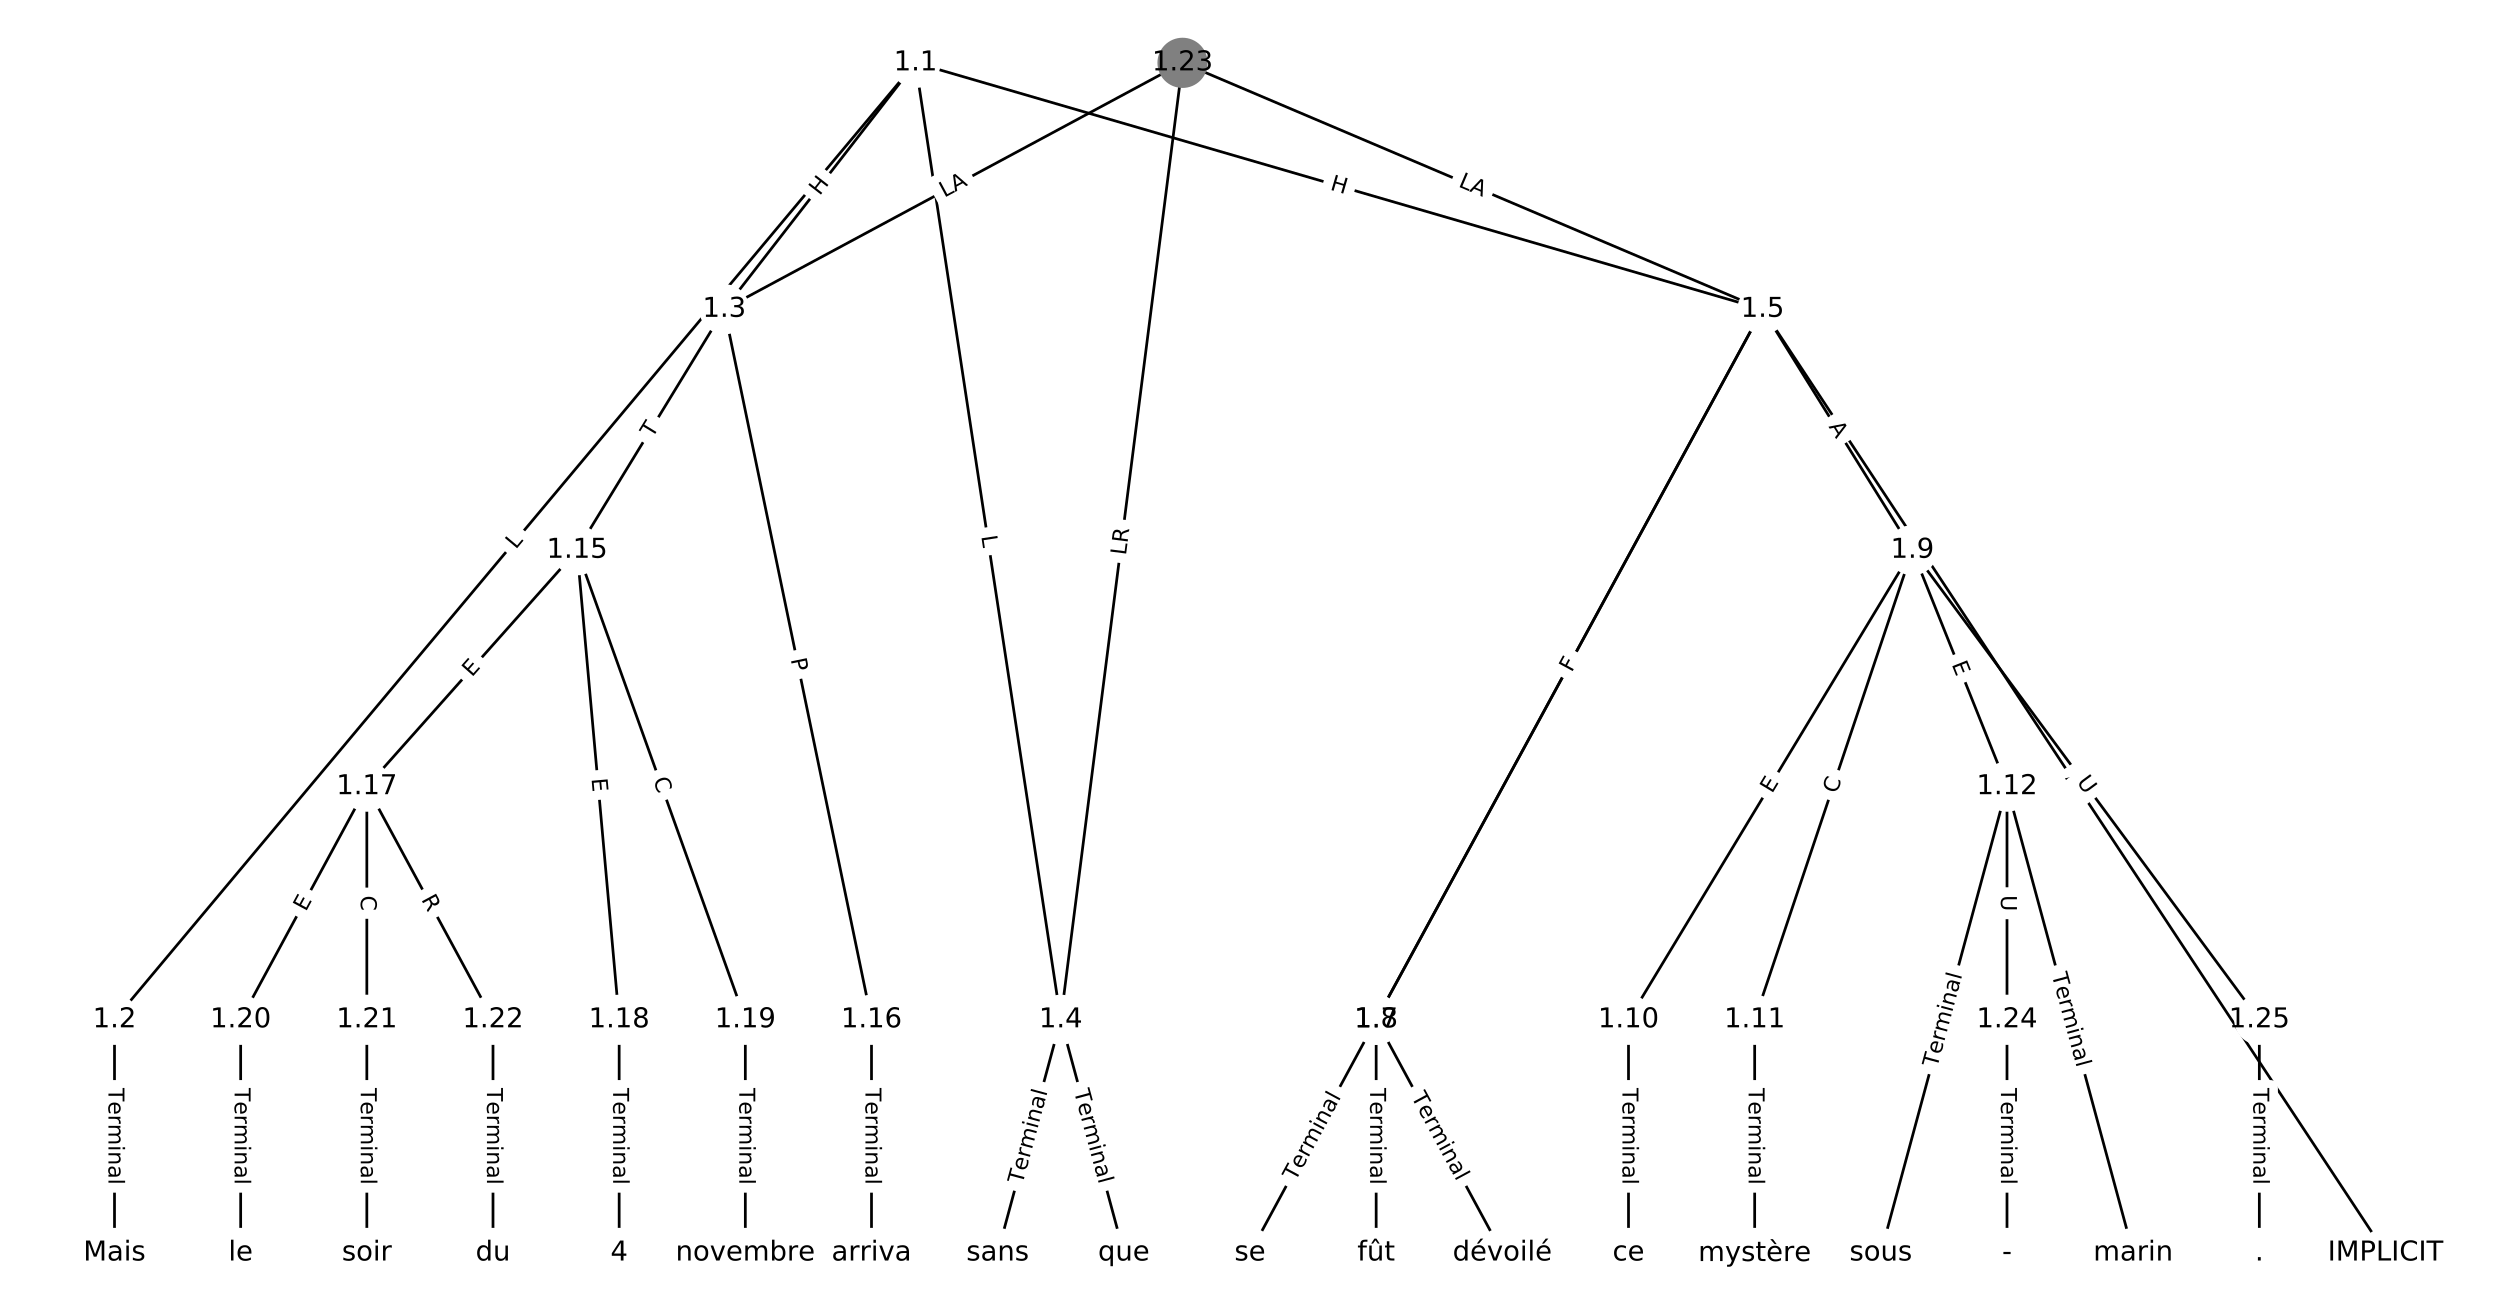 <?xml version="1.0" encoding="utf-8" standalone="no"?>
<!DOCTYPE svg PUBLIC "-//W3C//DTD SVG 1.1//EN"
  "http://www.w3.org/Graphics/SVG/1.1/DTD/svg11.dtd">
<!-- Created with matplotlib (https://matplotlib.org/) -->
<svg height="480pt" version="1.1" viewBox="0 0 912 480" width="912pt" xmlns="http://www.w3.org/2000/svg" xmlns:xlink="http://www.w3.org/1999/xlink">
 <defs>
  <style type="text/css">
*{stroke-linecap:butt;stroke-linejoin:round;}
  </style>
 </defs>
 <g id="figure_1">
  <g id="patch_1">
   <path d="M 0 480 
L 912 480 
L 912 0 
L 0 0 
z
" style="fill:#ffffff;"/>
  </g>
  <g id="axes_1">
   <g id="LineCollection_1">
    <path clip-path="url(#pbb43910e8c)" d="M 333.984 22.923 
L 41.769 372.021 
" style="fill:none;stroke:#000000;"/>
    <path clip-path="url(#pbb43910e8c)" d="M 333.984 22.923 
L 264.226 112.826 
" style="fill:none;stroke:#000000;"/>
    <path clip-path="url(#pbb43910e8c)" d="M 333.984 22.923 
L 386.962 372.021 
" style="fill:none;stroke:#000000;"/>
    <path clip-path="url(#pbb43910e8c)" d="M 333.984 22.923 
L 642.979 112.826 
" style="fill:none;stroke:#000000;"/>
    <path clip-path="url(#pbb43910e8c)" d="M 41.769 372.021 
L 41.769 457.077 
" style="fill:none;stroke:#000000;"/>
    <path clip-path="url(#pbb43910e8c)" d="M 264.226 112.826 
L 210.53 200.726 
" style="fill:none;stroke:#000000;"/>
    <path clip-path="url(#pbb43910e8c)" d="M 264.226 112.826 
L 317.923 372.021 
" style="fill:none;stroke:#000000;"/>
    <path clip-path="url(#pbb43910e8c)" d="M 386.962 372.021 
L 363.949 457.077 
" style="fill:none;stroke:#000000;"/>
    <path clip-path="url(#pbb43910e8c)" d="M 386.962 372.021 
L 409.974 457.077 
" style="fill:none;stroke:#000000;"/>
    <path clip-path="url(#pbb43910e8c)" d="M 642.979 112.826 
L 870.231 457.077 
" style="fill:none;stroke:#000000;"/>
    <path clip-path="url(#pbb43910e8c)" d="M 642.979 112.826 
L 502.026 372.021 
" style="fill:none;stroke:#000000;"/>
    <path clip-path="url(#pbb43910e8c)" d="M 642.979 112.826 
L 502.026 372.021 
" style="fill:none;stroke:#000000;"/>
    <path clip-path="url(#pbb43910e8c)" d="M 642.979 112.826 
L 697.635 200.726 
" style="fill:none;stroke:#000000;"/>
    <path clip-path="url(#pbb43910e8c)" d="M 502.026 372.021 
L 456 457.077 
" style="fill:none;stroke:#000000;"/>
    <path clip-path="url(#pbb43910e8c)" d="M 502.026 372.021 
L 548.051 457.077 
" style="fill:none;stroke:#000000;"/>
    <path clip-path="url(#pbb43910e8c)" d="M 502.026 372.021 
L 502.026 457.077 
" style="fill:none;stroke:#000000;"/>
    <path clip-path="url(#pbb43910e8c)" d="M 697.635 200.726 
L 594.077 372.021 
" style="fill:none;stroke:#000000;"/>
    <path clip-path="url(#pbb43910e8c)" d="M 697.635 200.726 
L 640.103 372.021 
" style="fill:none;stroke:#000000;"/>
    <path clip-path="url(#pbb43910e8c)" d="M 697.635 200.726 
L 732.154 286.965 
" style="fill:none;stroke:#000000;"/>
    <path clip-path="url(#pbb43910e8c)" d="M 697.635 200.726 
L 824.205 372.021 
" style="fill:none;stroke:#000000;"/>
    <path clip-path="url(#pbb43910e8c)" d="M 594.077 372.021 
L 594.077 457.077 
" style="fill:none;stroke:#000000;"/>
    <path clip-path="url(#pbb43910e8c)" d="M 640.103 372.021 
L 640.103 457.077 
" style="fill:none;stroke:#000000;"/>
    <path clip-path="url(#pbb43910e8c)" d="M 732.154 286.965 
L 686.128 457.077 
" style="fill:none;stroke:#000000;"/>
    <path clip-path="url(#pbb43910e8c)" d="M 732.154 286.965 
L 778.179 457.077 
" style="fill:none;stroke:#000000;"/>
    <path clip-path="url(#pbb43910e8c)" d="M 732.154 286.965 
L 732.154 372.021 
" style="fill:none;stroke:#000000;"/>
    <path clip-path="url(#pbb43910e8c)" d="M 210.53 200.726 
L 133.821 286.965 
" style="fill:none;stroke:#000000;"/>
    <path clip-path="url(#pbb43910e8c)" d="M 210.53 200.726 
L 225.872 372.021 
" style="fill:none;stroke:#000000;"/>
    <path clip-path="url(#pbb43910e8c)" d="M 210.53 200.726 
L 271.897 372.021 
" style="fill:none;stroke:#000000;"/>
    <path clip-path="url(#pbb43910e8c)" d="M 317.923 372.021 
L 317.923 457.077 
" style="fill:none;stroke:#000000;"/>
    <path clip-path="url(#pbb43910e8c)" d="M 133.821 286.965 
L 87.795 372.021 
" style="fill:none;stroke:#000000;"/>
    <path clip-path="url(#pbb43910e8c)" d="M 133.821 286.965 
L 133.821 372.021 
" style="fill:none;stroke:#000000;"/>
    <path clip-path="url(#pbb43910e8c)" d="M 133.821 286.965 
L 179.846 372.021 
" style="fill:none;stroke:#000000;"/>
    <path clip-path="url(#pbb43910e8c)" d="M 225.872 372.021 
L 225.872 457.077 
" style="fill:none;stroke:#000000;"/>
    <path clip-path="url(#pbb43910e8c)" d="M 271.897 372.021 
L 271.897 457.077 
" style="fill:none;stroke:#000000;"/>
    <path clip-path="url(#pbb43910e8c)" d="M 87.795 372.021 
L 87.795 457.077 
" style="fill:none;stroke:#000000;"/>
    <path clip-path="url(#pbb43910e8c)" d="M 133.821 372.021 
L 133.821 457.077 
" style="fill:none;stroke:#000000;"/>
    <path clip-path="url(#pbb43910e8c)" d="M 179.846 372.021 
L 179.846 457.077 
" style="fill:none;stroke:#000000;"/>
    <path clip-path="url(#pbb43910e8c)" d="M 431.389 22.923 
L 264.226 112.826 
" style="fill:none;stroke:#000000;"/>
    <path clip-path="url(#pbb43910e8c)" d="M 431.389 22.923 
L 386.962 372.021 
" style="fill:none;stroke:#000000;"/>
    <path clip-path="url(#pbb43910e8c)" d="M 431.389 22.923 
L 642.979 112.826 
" style="fill:none;stroke:#000000;"/>
    <path clip-path="url(#pbb43910e8c)" d="M 732.154 372.021 
L 732.154 457.077 
" style="fill:none;stroke:#000000;"/>
    <path clip-path="url(#pbb43910e8c)" d="M 824.205 372.021 
L 824.205 457.077 
" style="fill:none;stroke:#000000;"/>
   </g>
   <g id="text_1">
    <g id="patch_2">
     <path clip-path="url(#pbb43910e8c)" d="M 191.255 203.206 
L 194.116 199.788 
Q 195.657 197.948 193.816 196.407 
L 187.879 191.438 
Q 186.039 189.897 184.498 191.738 
L 181.637 195.156 
Q 180.097 196.996 181.937 198.537 
L 187.874 203.506 
Q 189.715 205.047 191.255 203.206 
z
" style="fill:#ffffff;stroke:#ffffff;stroke-linejoin:miter;"/>
    </g>
    <g clip-path="url(#pbb43910e8c)">
     <!-- L -->
     <defs>
      <path d="M 9.812 72.906 
L 19.672 72.906 
L 19.672 8.297 
L 55.172 8.297 
L 55.172 0 
L 9.812 0 
z
" id="DejaVuSans-76"/>
     </defs>
     <g transform="translate(188.139 200.598)rotate(-50.069)scale(0.08 -0.08)">
      <use xlink:href="#DejaVuSans-76"/>
     </g>
    </g>
   </g>
   <g id="text_2">
    <g id="patch_3">
     <path clip-path="url(#pbb43910e8c)" d="M 302.216 74.095 
L 305.904 69.342 
Q 307.375 67.446 305.479 65.975 
L 299.362 61.228 
Q 297.466 59.757 295.995 61.653 
L 292.307 66.407 
Q 290.835 68.303 292.731 69.774 
L 298.848 74.52 
Q 300.745 75.992 302.216 74.095 
z
" style="fill:#ffffff;stroke:#ffffff;stroke-linejoin:miter;"/>
    </g>
    <g clip-path="url(#pbb43910e8c)">
     <!-- H -->
     <defs>
      <path d="M 9.812 72.906 
L 19.672 72.906 
L 19.672 43.016 
L 55.516 43.016 
L 55.516 72.906 
L 65.375 72.906 
L 65.375 0 
L 55.516 0 
L 55.516 34.719 
L 19.672 34.719 
L 19.672 0 
L 9.812 0 
z
" id="DejaVuSans-72"/>
     </defs>
     <g transform="translate(299.005 71.604)rotate(-52.191)scale(0.08 -0.08)">
      <use xlink:href="#DejaVuSans-72"/>
     </g>
    </g>
   </g>
   <g id="text_3">
    <g id="patch_4">
     <path clip-path="url(#pbb43910e8c)" d="M 353.938 196.209 
L 354.607 200.616 
Q 354.967 202.989 357.34 202.629 
L 364.995 201.468 
Q 367.368 201.107 367.007 198.735 
L 366.339 194.328 
Q 365.979 191.955 363.606 192.315 
L 355.951 193.476 
Q 353.578 193.837 353.938 196.209 
z
" style="fill:#ffffff;stroke:#ffffff;stroke-linejoin:miter;"/>
    </g>
    <g clip-path="url(#pbb43910e8c)">
     <!-- L -->
     <g transform="translate(357.956 195.6)rotate(-278.629)scale(0.08 -0.08)">
      <use xlink:href="#DejaVuSans-76"/>
     </g>
    </g>
   </g>
   <g id="text_4">
    <g id="patch_5">
     <path clip-path="url(#pbb43910e8c)" d="M 483.841 73.056 
L 489.618 74.736 
Q 491.922 75.407 492.593 73.102 
L 494.756 65.668 
Q 495.426 63.364 493.122 62.693 
L 487.345 61.012 
Q 485.041 60.342 484.37 62.646 
L 482.207 70.081 
Q 481.537 72.385 483.841 73.056 
z
" style="fill:#ffffff;stroke:#ffffff;stroke-linejoin:miter;"/>
    </g>
    <g clip-path="url(#pbb43910e8c)">
     <!-- H -->
     <g transform="translate(484.977 69.154)rotate(-343.778)scale(0.08 -0.08)">
      <use xlink:href="#DejaVuSans-72"/>
     </g>
    </g>
   </g>
   <g id="text_5">
    <g id="patch_6">
     <path clip-path="url(#pbb43910e8c)" d="M 35.498 396.906 
L 35.498 432.191 
Q 35.498 434.591 37.898 434.591 
L 45.64 434.591 
Q 48.04 434.591 48.04 432.191 
L 48.04 396.906 
Q 48.04 394.506 45.64 394.506 
L 37.898 394.506 
Q 35.498 394.506 35.498 396.906 
z
" style="fill:#ffffff;stroke:#ffffff;stroke-linejoin:miter;"/>
    </g>
    <g clip-path="url(#pbb43910e8c)">
     <!-- Terminal -->
     <defs>
      <path d="M -0.297 72.906 
L 61.375 72.906 
L 61.375 64.594 
L 35.5 64.594 
L 35.5 0 
L 25.594 0 
L 25.594 64.594 
L -0.297 64.594 
z
" id="DejaVuSans-84"/>
      <path d="M 56.203 29.594 
L 56.203 25.203 
L 14.891 25.203 
Q 15.484 15.922 20.484 11.062 
Q 25.484 6.203 34.422 6.203 
Q 39.594 6.203 44.453 7.469 
Q 49.312 8.734 54.109 11.281 
L 54.109 2.781 
Q 49.266 0.734 44.188 -0.344 
Q 39.109 -1.422 33.891 -1.422 
Q 20.797 -1.422 13.156 6.188 
Q 5.516 13.812 5.516 26.812 
Q 5.516 40.234 12.766 48.109 
Q 20.016 56 32.328 56 
Q 43.359 56 49.781 48.891 
Q 56.203 41.797 56.203 29.594 
z
M 47.219 32.234 
Q 47.125 39.594 43.094 43.984 
Q 39.062 48.391 32.422 48.391 
Q 24.906 48.391 20.391 44.141 
Q 15.875 39.891 15.188 32.172 
z
" id="DejaVuSans-101"/>
      <path d="M 41.109 46.297 
Q 39.594 47.172 37.812 47.578 
Q 36.031 48 33.891 48 
Q 26.266 48 22.188 43.047 
Q 18.109 38.094 18.109 28.812 
L 18.109 0 
L 9.078 0 
L 9.078 54.688 
L 18.109 54.688 
L 18.109 46.188 
Q 20.953 51.172 25.484 53.578 
Q 30.031 56 36.531 56 
Q 37.453 56 38.578 55.875 
Q 39.703 55.766 41.062 55.516 
z
" id="DejaVuSans-114"/>
      <path d="M 52 44.188 
Q 55.375 50.25 60.062 53.125 
Q 64.75 56 71.094 56 
Q 79.641 56 84.281 50.016 
Q 88.922 44.047 88.922 33.016 
L 88.922 0 
L 79.891 0 
L 79.891 32.719 
Q 79.891 40.578 77.094 44.375 
Q 74.312 48.188 68.609 48.188 
Q 61.625 48.188 57.562 43.547 
Q 53.516 38.922 53.516 30.906 
L 53.516 0 
L 44.484 0 
L 44.484 32.719 
Q 44.484 40.625 41.703 44.406 
Q 38.922 48.188 33.109 48.188 
Q 26.219 48.188 22.156 43.531 
Q 18.109 38.875 18.109 30.906 
L 18.109 0 
L 9.078 0 
L 9.078 54.688 
L 18.109 54.688 
L 18.109 46.188 
Q 21.188 51.219 25.484 53.609 
Q 29.781 56 35.688 56 
Q 41.656 56 45.828 52.969 
Q 50 49.953 52 44.188 
z
" id="DejaVuSans-109"/>
      <path d="M 9.422 54.688 
L 18.406 54.688 
L 18.406 0 
L 9.422 0 
z
M 9.422 75.984 
L 18.406 75.984 
L 18.406 64.594 
L 9.422 64.594 
z
" id="DejaVuSans-105"/>
      <path d="M 54.891 33.016 
L 54.891 0 
L 45.906 0 
L 45.906 32.719 
Q 45.906 40.484 42.875 44.328 
Q 39.844 48.188 33.797 48.188 
Q 26.516 48.188 22.312 43.547 
Q 18.109 38.922 18.109 30.906 
L 18.109 0 
L 9.078 0 
L 9.078 54.688 
L 18.109 54.688 
L 18.109 46.188 
Q 21.344 51.125 25.703 53.562 
Q 30.078 56 35.797 56 
Q 45.219 56 50.047 50.172 
Q 54.891 44.344 54.891 33.016 
z
" id="DejaVuSans-110"/>
      <path d="M 34.281 27.484 
Q 23.391 27.484 19.188 25 
Q 14.984 22.516 14.984 16.5 
Q 14.984 11.719 18.141 8.906 
Q 21.297 6.109 26.703 6.109 
Q 34.188 6.109 38.703 11.406 
Q 43.219 16.703 43.219 25.484 
L 43.219 27.484 
z
M 52.203 31.203 
L 52.203 0 
L 43.219 0 
L 43.219 8.297 
Q 40.141 3.328 35.547 0.953 
Q 30.953 -1.422 24.312 -1.422 
Q 15.922 -1.422 10.953 3.297 
Q 6 8.016 6 15.922 
Q 6 25.141 12.172 29.828 
Q 18.359 34.516 30.609 34.516 
L 43.219 34.516 
L 43.219 35.406 
Q 43.219 41.609 39.141 45 
Q 35.062 48.391 27.688 48.391 
Q 23 48.391 18.547 47.266 
Q 14.109 46.141 10.016 43.891 
L 10.016 52.203 
Q 14.938 54.109 19.578 55.047 
Q 24.219 56 28.609 56 
Q 40.484 56 46.344 49.844 
Q 52.203 43.703 52.203 31.203 
z
" id="DejaVuSans-97"/>
      <path d="M 9.422 75.984 
L 18.406 75.984 
L 18.406 0 
L 9.422 0 
z
" id="DejaVuSans-108"/>
     </defs>
     <g transform="translate(39.562 396.906)rotate(-270)scale(0.08 -0.08)">
      <use xlink:href="#DejaVuSans-84"/>
      <use x="60.818" xlink:href="#DejaVuSans-101"/>
      <use x="122.342" xlink:href="#DejaVuSans-114"/>
      <use x="163.439" xlink:href="#DejaVuSans-109"/>
      <use x="260.852" xlink:href="#DejaVuSans-105"/>
      <use x="288.635" xlink:href="#DejaVuSans-110"/>
      <use x="352.014" xlink:href="#DejaVuSans-97"/>
      <use x="413.293" xlink:href="#DejaVuSans-108"/>
     </g>
    </g>
   </g>
   <g id="text_6">
    <g id="patch_7">
     <path clip-path="url(#pbb43910e8c)" d="M 241.456 162.13 
L 244.004 157.96 
Q 245.255 155.912 243.207 154.661 
L 236.599 150.625 
Q 234.551 149.373 233.3 151.422 
L 230.753 155.591 
Q 229.502 157.639 231.55 158.891 
L 238.157 162.927 
Q 240.205 164.178 241.456 162.13 
z
" style="fill:#ffffff;stroke:#ffffff;stroke-linejoin:miter;"/>
    </g>
    <g clip-path="url(#pbb43910e8c)">
     <!-- T -->
     <g transform="translate(237.988 160.011)rotate(-58.58)scale(0.08 -0.08)">
      <use xlink:href="#DejaVuSans-84"/>
     </g>
    </g>
   </g>
   <g id="text_7">
    <g id="patch_8">
     <path clip-path="url(#pbb43910e8c)" d="M 284.445 241.334 
L 285.423 246.057 
Q 285.91 248.407 288.26 247.92 
L 295.842 246.35 
Q 298.192 245.863 297.705 243.513 
L 296.726 238.789 
Q 296.24 236.439 293.889 236.926 
L 286.308 238.497 
Q 283.958 238.984 284.445 241.334 
z
" style="fill:#ffffff;stroke:#ffffff;stroke-linejoin:miter;"/>
    </g>
    <g clip-path="url(#pbb43910e8c)">
     <!-- P -->
     <defs>
      <path d="M 19.672 64.797 
L 19.672 37.406 
L 32.078 37.406 
Q 38.969 37.406 42.719 40.969 
Q 46.484 44.531 46.484 51.125 
Q 46.484 57.672 42.719 61.234 
Q 38.969 64.797 32.078 64.797 
z
M 9.812 72.906 
L 32.078 72.906 
Q 44.344 72.906 50.609 67.359 
Q 56.891 61.812 56.891 51.125 
Q 56.891 40.328 50.609 34.812 
Q 44.344 29.297 32.078 29.297 
L 19.672 29.297 
L 19.672 0 
L 9.812 0 
z
" id="DejaVuSans-80"/>
     </defs>
     <g transform="translate(288.424 240.509)rotate(-281.704)scale(0.08 -0.08)">
      <use xlink:href="#DejaVuSans-80"/>
     </g>
    </g>
   </g>
   <g id="text_8">
    <g id="patch_9">
     <path clip-path="url(#pbb43910e8c)" d="M 376.901 433.217 
L 386.116 399.157 
Q 386.743 396.84 384.427 396.213 
L 376.953 394.191 
Q 374.636 393.564 374.009 395.881 
L 364.794 429.941 
Q 364.167 432.258 366.484 432.885 
L 373.958 434.907 
Q 376.274 435.534 376.901 433.217 
z
" style="fill:#ffffff;stroke:#ffffff;stroke-linejoin:miter;"/>
    </g>
    <g clip-path="url(#pbb43910e8c)">
     <!-- Terminal -->
     <g transform="translate(372.978 432.156)rotate(-74.86)scale(0.08 -0.08)">
      <use xlink:href="#DejaVuSans-84"/>
      <use x="60.818" xlink:href="#DejaVuSans-101"/>
      <use x="122.342" xlink:href="#DejaVuSans-114"/>
      <use x="163.439" xlink:href="#DejaVuSans-109"/>
      <use x="260.852" xlink:href="#DejaVuSans-105"/>
      <use x="288.635" xlink:href="#DejaVuSans-110"/>
      <use x="352.014" xlink:href="#DejaVuSans-97"/>
      <use x="413.293" xlink:href="#DejaVuSans-108"/>
     </g>
    </g>
   </g>
   <g id="text_9">
    <g id="patch_10">
     <path clip-path="url(#pbb43910e8c)" d="M 387.807 399.157 
L 397.022 433.217 
Q 397.649 435.534 399.966 434.907 
L 407.439 432.885 
Q 409.756 432.258 409.129 429.941 
L 399.914 395.881 
Q 399.287 393.564 396.97 394.191 
L 389.497 396.213 
Q 387.18 396.84 387.807 399.157 
z
" style="fill:#ffffff;stroke:#ffffff;stroke-linejoin:miter;"/>
    </g>
    <g clip-path="url(#pbb43910e8c)">
     <!-- Terminal -->
     <g transform="translate(391.729 398.095)rotate(-285.14)scale(0.08 -0.08)">
      <use xlink:href="#DejaVuSans-84"/>
      <use x="60.818" xlink:href="#DejaVuSans-101"/>
      <use x="122.342" xlink:href="#DejaVuSans-114"/>
      <use x="163.439" xlink:href="#DejaVuSans-109"/>
      <use x="260.852" xlink:href="#DejaVuSans-105"/>
      <use x="288.635" xlink:href="#DejaVuSans-110"/>
      <use x="352.014" xlink:href="#DejaVuSans-97"/>
      <use x="413.293" xlink:href="#DejaVuSans-108"/>
     </g>
    </g>
   </g>
   <g id="text_10">
    <g id="patch_11">
     <path clip-path="url(#pbb43910e8c)" d="M 749.864 286.123 
L 752.879 290.69 
Q 754.201 292.693 756.204 291.371 
L 762.665 287.105 
Q 764.668 285.783 763.346 283.78 
L 760.331 279.213 
Q 759.009 277.21 757.006 278.532 
L 750.545 282.798 
Q 748.542 284.12 749.864 286.123 
z
" style="fill:#ffffff;stroke:#ffffff;stroke-linejoin:miter;"/>
    </g>
    <g clip-path="url(#pbb43910e8c)">
     <!-- A -->
     <defs>
      <path d="M 34.188 63.188 
L 20.797 26.906 
L 47.609 26.906 
z
M 28.609 72.906 
L 39.797 72.906 
L 67.578 0 
L 57.328 0 
L 50.688 18.703 
L 17.828 18.703 
L 11.188 0 
L 0.781 0 
z
" id="DejaVuSans-65"/>
     </defs>
     <g transform="translate(753.255 283.884)rotate(-303.43)scale(0.08 -0.08)">
      <use xlink:href="#DejaVuSans-65"/>
     </g>
    </g>
   </g>
   <g id="text_11">
    <g id="patch_12">
     <path clip-path="url(#pbb43910e8c)" d="M 576.859 247.538 
L 579.164 243.301 
Q 580.311 241.192 578.202 240.046 
L 571.4 236.347 
Q 569.292 235.2 568.145 237.308 
L 565.841 241.546 
Q 564.694 243.655 566.803 244.801 
L 573.604 248.5 
Q 575.713 249.647 576.859 247.538 
z
" style="fill:#ffffff;stroke:#ffffff;stroke-linejoin:miter;"/>
    </g>
    <g clip-path="url(#pbb43910e8c)">
     <!-- P -->
     <g transform="translate(573.289 245.597)rotate(-61.462)scale(0.08 -0.08)">
      <use xlink:href="#DejaVuSans-80"/>
     </g>
    </g>
   </g>
   <g id="text_12">
    <g id="patch_13">
     <path clip-path="url(#pbb43910e8c)" d="M 576.913 247.44 
L 579.111 243.398 
Q 580.257 241.29 578.149 240.143 
L 571.347 236.444 
Q 569.239 235.298 568.092 237.406 
L 565.894 241.448 
Q 564.747 243.557 566.856 244.703 
L 573.658 248.402 
Q 575.766 249.549 576.913 247.44 
z
" style="fill:#ffffff;stroke:#ffffff;stroke-linejoin:miter;"/>
    </g>
    <g clip-path="url(#pbb43910e8c)">
     <!-- F -->
     <defs>
      <path d="M 9.812 72.906 
L 51.703 72.906 
L 51.703 64.594 
L 19.672 64.594 
L 19.672 43.109 
L 48.578 43.109 
L 48.578 34.812 
L 19.672 34.812 
L 19.672 0 
L 9.812 0 
z
" id="DejaVuSans-70"/>
     </defs>
     <g transform="translate(573.343 245.499)rotate(-61.462)scale(0.08 -0.08)">
      <use xlink:href="#DejaVuSans-70"/>
     </g>
    </g>
   </g>
   <g id="text_13">
    <g id="patch_14">
     <path clip-path="url(#pbb43910e8c)" d="M 663.536 157.763 
L 666.426 162.411 
Q 667.693 164.449 669.731 163.182 
L 676.307 159.093 
Q 678.345 157.826 677.077 155.788 
L 674.188 151.141 
Q 672.92 149.102 670.882 150.37 
L 664.307 154.458 
Q 662.269 155.725 663.536 157.763 
z
" style="fill:#ffffff;stroke:#ffffff;stroke-linejoin:miter;"/>
    </g>
    <g clip-path="url(#pbb43910e8c)">
     <!-- A -->
     <g transform="translate(666.987 155.618)rotate(-301.873)scale(0.08 -0.08)">
      <use xlink:href="#DejaVuSans-65"/>
     </g>
    </g>
   </g>
   <g id="text_14">
    <g id="patch_15">
     <path clip-path="url(#pbb43910e8c)" d="M 476.132 433.05 
L 492.925 402.017 
Q 494.067 399.906 491.956 398.764 
L 485.147 395.079 
Q 483.036 393.937 481.894 396.048 
L 465.101 427.081 
Q 463.959 429.192 466.07 430.334 
L 472.879 434.019 
Q 474.99 435.161 476.132 433.05 
z
" style="fill:#ffffff;stroke:#ffffff;stroke-linejoin:miter;"/>
    </g>
    <g clip-path="url(#pbb43910e8c)">
     <!-- Terminal -->
     <g transform="translate(472.558 431.116)rotate(-61.581)scale(0.08 -0.08)">
      <use xlink:href="#DejaVuSans-84"/>
      <use x="60.818" xlink:href="#DejaVuSans-101"/>
      <use x="122.342" xlink:href="#DejaVuSans-114"/>
      <use x="163.439" xlink:href="#DejaVuSans-109"/>
      <use x="260.852" xlink:href="#DejaVuSans-105"/>
      <use x="288.635" xlink:href="#DejaVuSans-110"/>
      <use x="352.014" xlink:href="#DejaVuSans-97"/>
      <use x="413.293" xlink:href="#DejaVuSans-108"/>
     </g>
    </g>
   </g>
   <g id="text_15">
    <g id="patch_16">
     <path clip-path="url(#pbb43910e8c)" d="M 511.127 402.017 
L 527.919 433.05 
Q 529.061 435.161 531.172 434.019 
L 537.982 430.334 
Q 540.092 429.192 538.95 427.081 
L 522.158 396.048 
Q 521.016 393.937 518.905 395.079 
L 512.095 398.764 
Q 509.984 399.906 511.127 402.017 
z
" style="fill:#ffffff;stroke:#ffffff;stroke-linejoin:miter;"/>
    </g>
    <g clip-path="url(#pbb43910e8c)">
     <!-- Terminal -->
     <g transform="translate(514.701 400.083)rotate(-298.419)scale(0.08 -0.08)">
      <use xlink:href="#DejaVuSans-84"/>
      <use x="60.818" xlink:href="#DejaVuSans-101"/>
      <use x="122.342" xlink:href="#DejaVuSans-114"/>
      <use x="163.439" xlink:href="#DejaVuSans-109"/>
      <use x="260.852" xlink:href="#DejaVuSans-105"/>
      <use x="288.635" xlink:href="#DejaVuSans-110"/>
      <use x="352.014" xlink:href="#DejaVuSans-97"/>
      <use x="413.293" xlink:href="#DejaVuSans-108"/>
     </g>
    </g>
   </g>
   <g id="text_16">
    <g id="patch_17">
     <path clip-path="url(#pbb43910e8c)" d="M 495.754 396.906 
L 495.754 432.191 
Q 495.754 434.591 498.154 434.591 
L 505.897 434.591 
Q 508.297 434.591 508.297 432.191 
L 508.297 396.906 
Q 508.297 394.506 505.897 394.506 
L 498.154 394.506 
Q 495.754 394.506 495.754 396.906 
z
" style="fill:#ffffff;stroke:#ffffff;stroke-linejoin:miter;"/>
    </g>
    <g clip-path="url(#pbb43910e8c)">
     <!-- Terminal -->
     <g transform="translate(499.818 396.906)rotate(-270)scale(0.08 -0.08)">
      <use xlink:href="#DejaVuSans-84"/>
      <use x="60.818" xlink:href="#DejaVuSans-101"/>
      <use x="122.342" xlink:href="#DejaVuSans-114"/>
      <use x="163.439" xlink:href="#DejaVuSans-109"/>
      <use x="260.852" xlink:href="#DejaVuSans-105"/>
      <use x="288.635" xlink:href="#DejaVuSans-110"/>
      <use x="352.014" xlink:href="#DejaVuSans-97"/>
      <use x="413.293" xlink:href="#DejaVuSans-108"/>
     </g>
    </g>
   </g>
   <g id="text_17">
    <g id="patch_18">
     <path clip-path="url(#pbb43910e8c)" d="M 649.915 291.781 
L 652.53 287.455 
Q 653.772 285.401 651.718 284.159 
L 645.092 280.154 
Q 643.038 278.912 641.797 280.966 
L 639.181 285.292 
Q 637.94 287.346 639.994 288.587 
L 646.619 292.593 
Q 648.673 293.835 649.915 291.781 
z
" style="fill:#ffffff;stroke:#ffffff;stroke-linejoin:miter;"/>
    </g>
    <g clip-path="url(#pbb43910e8c)">
     <!-- E -->
     <defs>
      <path d="M 9.812 72.906 
L 55.906 72.906 
L 55.906 64.594 
L 19.672 64.594 
L 19.672 43.016 
L 54.391 43.016 
L 54.391 34.719 
L 19.672 34.719 
L 19.672 8.297 
L 56.781 8.297 
L 56.781 0 
L 9.812 0 
z
" id="DejaVuSans-69"/>
     </defs>
     <g transform="translate(646.437 289.678)rotate(-58.845)scale(0.08 -0.08)">
      <use xlink:href="#DejaVuSans-69"/>
     </g>
    </g>
   </g>
   <g id="text_18">
    <g id="patch_19">
     <path clip-path="url(#pbb43910e8c)" d="M 673.924 291.018 
L 675.703 285.722 
Q 676.467 283.447 674.192 282.683 
L 666.852 280.218 
Q 664.577 279.454 663.813 281.729 
L 662.034 287.024 
Q 661.27 289.299 663.545 290.064 
L 670.885 292.529 
Q 673.16 293.293 673.924 291.018 
z
" style="fill:#ffffff;stroke:#ffffff;stroke-linejoin:miter;"/>
    </g>
    <g clip-path="url(#pbb43910e8c)">
     <!-- C -->
     <defs>
      <path d="M 64.406 67.281 
L 64.406 56.891 
Q 59.422 61.531 53.781 63.812 
Q 48.141 66.109 41.797 66.109 
Q 29.297 66.109 22.656 58.469 
Q 16.016 50.828 16.016 36.375 
Q 16.016 21.969 22.656 14.328 
Q 29.297 6.688 41.797 6.688 
Q 48.141 6.688 53.781 8.984 
Q 59.422 11.281 64.406 15.922 
L 64.406 5.609 
Q 59.234 2.094 53.438 0.328 
Q 47.656 -1.422 41.219 -1.422 
Q 24.656 -1.422 15.125 8.703 
Q 5.609 18.844 5.609 36.375 
Q 5.609 53.953 15.125 64.078 
Q 24.656 74.219 41.219 74.219 
Q 47.75 74.219 53.531 72.484 
Q 59.328 70.75 64.406 67.281 
z
" id="DejaVuSans-67"/>
     </defs>
     <g transform="translate(670.072 289.724)rotate(-71.435)scale(0.08 -0.08)">
      <use xlink:href="#DejaVuSans-67"/>
     </g>
    </g>
   </g>
   <g id="text_19">
    <g id="patch_20">
     <path clip-path="url(#pbb43910e8c)" d="M 708.133 243.829 
L 710.011 248.522 
Q 710.903 250.75 713.131 249.858 
L 720.319 246.981 
Q 722.548 246.089 721.656 243.861 
L 719.777 239.168 
Q 718.885 236.94 716.657 237.832 
L 709.469 240.709 
Q 707.241 241.601 708.133 243.829 
z
" style="fill:#ffffff;stroke:#ffffff;stroke-linejoin:miter;"/>
    </g>
    <g clip-path="url(#pbb43910e8c)">
     <!-- E -->
     <g transform="translate(711.906 242.319)rotate(-291.815)scale(0.08 -0.08)">
      <use xlink:href="#DejaVuSans-69"/>
     </g>
    </g>
   </g>
   <g id="text_20">
    <g id="patch_21">
     <path clip-path="url(#pbb43910e8c)" d="M 754.136 287.746 
L 757.616 292.455 
Q 759.042 294.385 760.972 292.959 
L 767.199 288.357 
Q 769.13 286.931 767.703 285.001 
L 764.224 280.292 
Q 762.798 278.362 760.867 279.788 
L 754.64 284.389 
Q 752.71 285.815 754.136 287.746 
z
" style="fill:#ffffff;stroke:#ffffff;stroke-linejoin:miter;"/>
    </g>
    <g clip-path="url(#pbb43910e8c)">
     <!-- U -->
     <defs>
      <path d="M 8.688 72.906 
L 18.609 72.906 
L 18.609 28.609 
Q 18.609 16.891 22.844 11.734 
Q 27.094 6.594 36.625 6.594 
Q 46.094 6.594 50.344 11.734 
Q 54.594 16.891 54.594 28.609 
L 54.594 72.906 
L 64.5 72.906 
L 64.5 27.391 
Q 64.5 13.141 57.438 5.859 
Q 50.391 -1.422 36.625 -1.422 
Q 22.797 -1.422 15.734 5.859 
Q 8.688 13.141 8.688 27.391 
z
" id="DejaVuSans-85"/>
     </defs>
     <g transform="translate(757.405 285.331)rotate(-306.461)scale(0.08 -0.08)">
      <use xlink:href="#DejaVuSans-85"/>
     </g>
    </g>
   </g>
   <g id="text_21">
    <g id="patch_22">
     <path clip-path="url(#pbb43910e8c)" d="M 587.806 396.906 
L 587.806 432.191 
Q 587.806 434.591 590.206 434.591 
L 597.948 434.591 
Q 600.348 434.591 600.348 432.191 
L 600.348 396.906 
Q 600.348 394.506 597.948 394.506 
L 590.206 394.506 
Q 587.806 394.506 587.806 396.906 
z
" style="fill:#ffffff;stroke:#ffffff;stroke-linejoin:miter;"/>
    </g>
    <g clip-path="url(#pbb43910e8c)">
     <!-- Terminal -->
     <g transform="translate(591.869 396.906)rotate(-270)scale(0.08 -0.08)">
      <use xlink:href="#DejaVuSans-84"/>
      <use x="60.818" xlink:href="#DejaVuSans-101"/>
      <use x="122.342" xlink:href="#DejaVuSans-114"/>
      <use x="163.439" xlink:href="#DejaVuSans-109"/>
      <use x="260.852" xlink:href="#DejaVuSans-105"/>
      <use x="288.635" xlink:href="#DejaVuSans-110"/>
      <use x="352.014" xlink:href="#DejaVuSans-97"/>
      <use x="413.293" xlink:href="#DejaVuSans-108"/>
     </g>
    </g>
   </g>
   <g id="text_22">
    <g id="patch_23">
     <path clip-path="url(#pbb43910e8c)" d="M 633.831 396.906 
L 633.831 432.191 
Q 633.831 434.591 636.231 434.591 
L 643.974 434.591 
Q 646.374 434.591 646.374 432.191 
L 646.374 396.906 
Q 646.374 394.506 643.974 394.506 
L 636.231 394.506 
Q 633.831 394.506 633.831 396.906 
z
" style="fill:#ffffff;stroke:#ffffff;stroke-linejoin:miter;"/>
    </g>
    <g clip-path="url(#pbb43910e8c)">
     <!-- Terminal -->
     <g transform="translate(637.895 396.906)rotate(-270)scale(0.08 -0.08)">
      <use xlink:href="#DejaVuSans-84"/>
      <use x="60.818" xlink:href="#DejaVuSans-101"/>
      <use x="122.342" xlink:href="#DejaVuSans-114"/>
      <use x="163.439" xlink:href="#DejaVuSans-109"/>
      <use x="260.852" xlink:href="#DejaVuSans-105"/>
      <use x="288.635" xlink:href="#DejaVuSans-110"/>
      <use x="352.014" xlink:href="#DejaVuSans-97"/>
      <use x="413.293" xlink:href="#DejaVuSans-108"/>
     </g>
    </g>
   </g>
   <g id="text_23">
    <g id="patch_24">
     <path clip-path="url(#pbb43910e8c)" d="M 710.587 390.689 
L 719.802 356.629 
Q 720.429 354.312 718.112 353.685 
L 710.639 351.663 
Q 708.322 351.036 707.695 353.353 
L 698.48 387.413 
Q 697.853 389.73 700.17 390.357 
L 707.643 392.379 
Q 709.96 393.006 710.587 390.689 
z
" style="fill:#ffffff;stroke:#ffffff;stroke-linejoin:miter;"/>
    </g>
    <g clip-path="url(#pbb43910e8c)">
     <!-- Terminal -->
     <g transform="translate(706.664 389.628)rotate(-74.86)scale(0.08 -0.08)">
      <use xlink:href="#DejaVuSans-84"/>
      <use x="60.818" xlink:href="#DejaVuSans-101"/>
      <use x="122.342" xlink:href="#DejaVuSans-114"/>
      <use x="163.439" xlink:href="#DejaVuSans-109"/>
      <use x="260.852" xlink:href="#DejaVuSans-105"/>
      <use x="288.635" xlink:href="#DejaVuSans-110"/>
      <use x="352.014" xlink:href="#DejaVuSans-97"/>
      <use x="413.293" xlink:href="#DejaVuSans-108"/>
     </g>
    </g>
   </g>
   <g id="text_24">
    <g id="patch_25">
     <path clip-path="url(#pbb43910e8c)" d="M 744.505 356.629 
L 753.721 390.689 
Q 754.348 393.006 756.664 392.379 
L 764.138 390.357 
Q 766.455 389.73 765.828 387.413 
L 756.613 353.353 
Q 755.986 351.036 753.669 351.663 
L 746.195 353.685 
Q 743.879 354.312 744.505 356.629 
z
" style="fill:#ffffff;stroke:#ffffff;stroke-linejoin:miter;"/>
    </g>
    <g clip-path="url(#pbb43910e8c)">
     <!-- Terminal -->
     <g transform="translate(748.428 355.567)rotate(-285.14)scale(0.08 -0.08)">
      <use xlink:href="#DejaVuSans-84"/>
      <use x="60.818" xlink:href="#DejaVuSans-101"/>
      <use x="122.342" xlink:href="#DejaVuSans-114"/>
      <use x="163.439" xlink:href="#DejaVuSans-109"/>
      <use x="260.852" xlink:href="#DejaVuSans-105"/>
      <use x="288.635" xlink:href="#DejaVuSans-110"/>
      <use x="352.014" xlink:href="#DejaVuSans-97"/>
      <use x="413.293" xlink:href="#DejaVuSans-108"/>
     </g>
    </g>
   </g>
   <g id="text_25">
    <g id="patch_26">
     <path clip-path="url(#pbb43910e8c)" d="M 725.883 326.565 
L 725.883 332.42 
Q 725.883 334.82 728.283 334.82 
L 736.025 334.82 
Q 738.425 334.82 738.425 332.42 
L 738.425 326.565 
Q 738.425 324.165 736.025 324.165 
L 728.283 324.165 
Q 725.883 324.165 725.883 326.565 
z
" style="fill:#ffffff;stroke:#ffffff;stroke-linejoin:miter;"/>
    </g>
    <g clip-path="url(#pbb43910e8c)">
     <!-- U -->
     <g transform="translate(729.946 326.565)rotate(-270)scale(0.08 -0.08)">
      <use xlink:href="#DejaVuSans-85"/>
     </g>
    </g>
   </g>
   <g id="text_26">
    <g id="patch_27">
     <path clip-path="url(#pbb43910e8c)" d="M 175.181 249.902 
L 178.541 246.125 
Q 180.136 244.331 178.343 242.736 
L 172.558 237.591 
Q 170.764 235.996 169.169 237.789 
L 165.81 241.566 
Q 164.215 243.359 166.008 244.954 
L 171.793 250.1 
Q 173.586 251.695 175.181 249.902 
z
" style="fill:#ffffff;stroke:#ffffff;stroke-linejoin:miter;"/>
    </g>
    <g clip-path="url(#pbb43910e8c)">
     <!-- E -->
     <g transform="translate(172.145 247.201)rotate(-48.347)scale(0.08 -0.08)">
      <use xlink:href="#DejaVuSans-69"/>
     </g>
    </g>
   </g>
   <g id="text_27">
    <g id="patch_28">
     <path clip-path="url(#pbb43910e8c)" d="M 211.729 284.415 
L 212.18 289.45 
Q 212.394 291.841 214.785 291.626 
L 222.496 290.936 
Q 224.887 290.722 224.673 288.331 
L 224.222 283.296 
Q 224.008 280.906 221.617 281.12 
L 213.905 281.811 
Q 211.515 282.025 211.729 284.415 
z
" style="fill:#ffffff;stroke:#ffffff;stroke-linejoin:miter;"/>
    </g>
    <g clip-path="url(#pbb43910e8c)">
     <!-- E -->
     <g transform="translate(215.777 284.053)rotate(-275.118)scale(0.08 -0.08)">
      <use xlink:href="#DejaVuSans-69"/>
     </g>
    </g>
   </g>
   <g id="text_28">
    <g id="patch_29">
     <path clip-path="url(#pbb43910e8c)" d="M 234.368 285.859 
L 236.252 291.118 
Q 237.061 293.377 239.321 292.568 
L 246.61 289.956 
Q 248.869 289.147 248.06 286.888 
L 246.175 281.629 
Q 245.366 279.369 243.107 280.179 
L 235.818 282.79 
Q 233.558 283.599 234.368 285.859 
z
" style="fill:#ffffff;stroke:#ffffff;stroke-linejoin:miter;"/>
    </g>
    <g clip-path="url(#pbb43910e8c)">
     <!-- C -->
     <g transform="translate(238.193 284.488)rotate(-289.71)scale(0.08 -0.08)">
      <use xlink:href="#DejaVuSans-67"/>
     </g>
    </g>
   </g>
   <g id="text_29">
    <g id="patch_30">
     <path clip-path="url(#pbb43910e8c)" d="M 311.652 396.906 
L 311.652 432.191 
Q 311.652 434.591 314.052 434.591 
L 321.794 434.591 
Q 324.194 434.591 324.194 432.191 
L 324.194 396.906 
Q 324.194 394.506 321.794 394.506 
L 314.052 394.506 
Q 311.652 394.506 311.652 396.906 
z
" style="fill:#ffffff;stroke:#ffffff;stroke-linejoin:miter;"/>
    </g>
    <g clip-path="url(#pbb43910e8c)">
     <!-- Terminal -->
     <g transform="translate(315.716 396.906)rotate(-270)scale(0.08 -0.08)">
      <use xlink:href="#DejaVuSans-84"/>
      <use x="60.818" xlink:href="#DejaVuSans-101"/>
      <use x="122.342" xlink:href="#DejaVuSans-114"/>
      <use x="163.439" xlink:href="#DejaVuSans-109"/>
      <use x="260.852" xlink:href="#DejaVuSans-105"/>
      <use x="288.635" xlink:href="#DejaVuSans-110"/>
      <use x="352.014" xlink:href="#DejaVuSans-97"/>
      <use x="413.293" xlink:href="#DejaVuSans-108"/>
     </g>
    </g>
   </g>
   <g id="text_30">
    <g id="patch_31">
     <path clip-path="url(#pbb43910e8c)" d="M 115.12 334.7 
L 117.526 330.255 
Q 118.668 328.144 116.557 327.002 
L 109.748 323.317 
Q 107.637 322.175 106.495 324.285 
L 104.089 328.731 
Q 102.947 330.842 105.058 331.984 
L 111.867 335.669 
Q 113.978 336.811 115.12 334.7 
z
" style="fill:#ffffff;stroke:#ffffff;stroke-linejoin:miter;"/>
    </g>
    <g clip-path="url(#pbb43910e8c)">
     <!-- E -->
     <g transform="translate(111.546 332.766)rotate(-61.581)scale(0.08 -0.08)">
      <use xlink:href="#DejaVuSans-69"/>
     </g>
    </g>
   </g>
   <g id="text_31">
    <g id="patch_32">
     <path clip-path="url(#pbb43910e8c)" d="M 127.549 326.7 
L 127.549 332.286 
Q 127.549 334.686 129.949 334.686 
L 137.692 334.686 
Q 140.092 334.686 140.092 332.286 
L 140.092 326.7 
Q 140.092 324.3 137.692 324.3 
L 129.949 324.3 
Q 127.549 324.3 127.549 326.7 
z
" style="fill:#ffffff;stroke:#ffffff;stroke-linejoin:miter;"/>
    </g>
    <g clip-path="url(#pbb43910e8c)">
     <!-- C -->
     <g transform="translate(131.613 326.7)rotate(-270)scale(0.08 -0.08)">
      <use xlink:href="#DejaVuSans-67"/>
     </g>
    </g>
   </g>
   <g id="text_32">
    <g id="patch_33">
     <path clip-path="url(#pbb43910e8c)" d="M 149.995 330.033 
L 152.641 334.922 
Q 153.783 337.033 155.894 335.89 
L 162.703 332.206 
Q 164.814 331.064 163.672 328.953 
L 161.026 324.064 
Q 159.884 321.953 157.773 323.095 
L 150.964 326.78 
Q 148.853 327.922 149.995 330.033 
z
" style="fill:#ffffff;stroke:#ffffff;stroke-linejoin:miter;"/>
    </g>
    <g clip-path="url(#pbb43910e8c)">
     <!-- R -->
     <defs>
      <path d="M 44.391 34.188 
Q 47.562 33.109 50.562 29.594 
Q 53.562 26.078 56.594 19.922 
L 66.609 0 
L 56 0 
L 46.688 18.703 
Q 43.062 26.031 39.672 28.422 
Q 36.281 30.812 30.422 30.812 
L 19.672 30.812 
L 19.672 0 
L 9.812 0 
L 9.812 72.906 
L 32.078 72.906 
Q 44.578 72.906 50.734 67.672 
Q 56.891 62.453 56.891 51.906 
Q 56.891 45.016 53.688 40.469 
Q 50.484 35.938 44.391 34.188 
z
M 19.672 64.797 
L 19.672 38.922 
L 32.078 38.922 
Q 39.203 38.922 42.844 42.219 
Q 46.484 45.516 46.484 51.906 
Q 46.484 58.297 42.844 61.547 
Q 39.203 64.797 32.078 64.797 
z
" id="DejaVuSans-82"/>
     </defs>
     <g transform="translate(153.569 328.099)rotate(-298.419)scale(0.08 -0.08)">
      <use xlink:href="#DejaVuSans-82"/>
     </g>
    </g>
   </g>
   <g id="text_33">
    <g id="patch_34">
     <path clip-path="url(#pbb43910e8c)" d="M 219.601 396.906 
L 219.601 432.191 
Q 219.601 434.591 222.001 434.591 
L 229.743 434.591 
Q 232.143 434.591 232.143 432.191 
L 232.143 396.906 
Q 232.143 394.506 229.743 394.506 
L 222.001 394.506 
Q 219.601 394.506 219.601 396.906 
z
" style="fill:#ffffff;stroke:#ffffff;stroke-linejoin:miter;"/>
    </g>
    <g clip-path="url(#pbb43910e8c)">
     <!-- Terminal -->
     <g transform="translate(223.664 396.906)rotate(-270)scale(0.08 -0.08)">
      <use xlink:href="#DejaVuSans-84"/>
      <use x="60.818" xlink:href="#DejaVuSans-101"/>
      <use x="122.342" xlink:href="#DejaVuSans-114"/>
      <use x="163.439" xlink:href="#DejaVuSans-109"/>
      <use x="260.852" xlink:href="#DejaVuSans-105"/>
      <use x="288.635" xlink:href="#DejaVuSans-110"/>
      <use x="352.014" xlink:href="#DejaVuSans-97"/>
      <use x="413.293" xlink:href="#DejaVuSans-108"/>
     </g>
    </g>
   </g>
   <g id="text_34">
    <g id="patch_35">
     <path clip-path="url(#pbb43910e8c)" d="M 265.626 396.906 
L 265.626 432.191 
Q 265.626 434.591 268.026 434.591 
L 275.769 434.591 
Q 278.169 434.591 278.169 432.191 
L 278.169 396.906 
Q 278.169 394.506 275.769 394.506 
L 268.026 394.506 
Q 265.626 394.506 265.626 396.906 
z
" style="fill:#ffffff;stroke:#ffffff;stroke-linejoin:miter;"/>
    </g>
    <g clip-path="url(#pbb43910e8c)">
     <!-- Terminal -->
     <g transform="translate(269.69 396.906)rotate(-270)scale(0.08 -0.08)">
      <use xlink:href="#DejaVuSans-84"/>
      <use x="60.818" xlink:href="#DejaVuSans-101"/>
      <use x="122.342" xlink:href="#DejaVuSans-114"/>
      <use x="163.439" xlink:href="#DejaVuSans-109"/>
      <use x="260.852" xlink:href="#DejaVuSans-105"/>
      <use x="288.635" xlink:href="#DejaVuSans-110"/>
      <use x="352.014" xlink:href="#DejaVuSans-97"/>
      <use x="413.293" xlink:href="#DejaVuSans-108"/>
     </g>
    </g>
   </g>
   <g id="text_35">
    <g id="patch_36">
     <path clip-path="url(#pbb43910e8c)" d="M 81.524 396.906 
L 81.524 432.191 
Q 81.524 434.591 83.924 434.591 
L 91.666 434.591 
Q 94.066 434.591 94.066 432.191 
L 94.066 396.906 
Q 94.066 394.506 91.666 394.506 
L 83.924 394.506 
Q 81.524 394.506 81.524 396.906 
z
" style="fill:#ffffff;stroke:#ffffff;stroke-linejoin:miter;"/>
    </g>
    <g clip-path="url(#pbb43910e8c)">
     <!-- Terminal -->
     <g transform="translate(85.587 396.906)rotate(-270)scale(0.08 -0.08)">
      <use xlink:href="#DejaVuSans-84"/>
      <use x="60.818" xlink:href="#DejaVuSans-101"/>
      <use x="122.342" xlink:href="#DejaVuSans-114"/>
      <use x="163.439" xlink:href="#DejaVuSans-109"/>
      <use x="260.852" xlink:href="#DejaVuSans-105"/>
      <use x="288.635" xlink:href="#DejaVuSans-110"/>
      <use x="352.014" xlink:href="#DejaVuSans-97"/>
      <use x="413.293" xlink:href="#DejaVuSans-108"/>
     </g>
    </g>
   </g>
   <g id="text_36">
    <g id="patch_37">
     <path clip-path="url(#pbb43910e8c)" d="M 127.549 396.906 
L 127.549 432.191 
Q 127.549 434.591 129.949 434.591 
L 137.692 434.591 
Q 140.092 434.591 140.092 432.191 
L 140.092 396.906 
Q 140.092 394.506 137.692 394.506 
L 129.949 394.506 
Q 127.549 394.506 127.549 396.906 
z
" style="fill:#ffffff;stroke:#ffffff;stroke-linejoin:miter;"/>
    </g>
    <g clip-path="url(#pbb43910e8c)">
     <!-- Terminal -->
     <g transform="translate(131.613 396.906)rotate(-270)scale(0.08 -0.08)">
      <use xlink:href="#DejaVuSans-84"/>
      <use x="60.818" xlink:href="#DejaVuSans-101"/>
      <use x="122.342" xlink:href="#DejaVuSans-114"/>
      <use x="163.439" xlink:href="#DejaVuSans-109"/>
      <use x="260.852" xlink:href="#DejaVuSans-105"/>
      <use x="288.635" xlink:href="#DejaVuSans-110"/>
      <use x="352.014" xlink:href="#DejaVuSans-97"/>
      <use x="413.293" xlink:href="#DejaVuSans-108"/>
     </g>
    </g>
   </g>
   <g id="text_37">
    <g id="patch_38">
     <path clip-path="url(#pbb43910e8c)" d="M 173.575 396.906 
L 173.575 432.191 
Q 173.575 434.591 175.975 434.591 
L 183.717 434.591 
Q 186.117 434.591 186.117 432.191 
L 186.117 396.906 
Q 186.117 394.506 183.717 394.506 
L 175.975 394.506 
Q 173.575 394.506 173.575 396.906 
z
" style="fill:#ffffff;stroke:#ffffff;stroke-linejoin:miter;"/>
    </g>
    <g clip-path="url(#pbb43910e8c)">
     <!-- Terminal -->
     <g transform="translate(177.639 396.906)rotate(-270)scale(0.08 -0.08)">
      <use xlink:href="#DejaVuSans-84"/>
      <use x="60.818" xlink:href="#DejaVuSans-101"/>
      <use x="122.342" xlink:href="#DejaVuSans-114"/>
      <use x="163.439" xlink:href="#DejaVuSans-109"/>
      <use x="260.852" xlink:href="#DejaVuSans-105"/>
      <use x="288.635" xlink:href="#DejaVuSans-110"/>
      <use x="352.014" xlink:href="#DejaVuSans-97"/>
      <use x="413.293" xlink:href="#DejaVuSans-108"/>
     </g>
    </g>
   </g>
   <g id="text_38">
    <g id="patch_39">
     <path clip-path="url(#pbb43910e8c)" d="M 346.404 75.75 
L 355.152 71.045 
Q 357.266 69.908 356.129 67.795 
L 352.462 60.976 
Q 351.325 58.862 349.211 59.999 
L 340.464 64.704 
Q 338.35 65.84 339.487 67.954 
L 343.154 74.773 
Q 344.291 76.887 346.404 75.75 
z
" style="fill:#ffffff;stroke:#ffffff;stroke-linejoin:miter;"/>
    </g>
    <g clip-path="url(#pbb43910e8c)">
     <!-- LA -->
     <g transform="translate(344.48 72.171)rotate(-28.272)scale(0.08 -0.08)">
      <use xlink:href="#DejaVuSans-76"/>
      <use x="55.744" xlink:href="#DejaVuSans-65"/>
     </g>
    </g>
   </g>
   <g id="text_39">
    <g id="patch_40">
     <path clip-path="url(#pbb43910e8c)" d="M 414.764 203.232 
L 416.029 193.296 
Q 416.332 190.915 413.951 190.612 
L 406.27 189.634 
Q 403.889 189.331 403.586 191.712 
L 402.322 201.648 
Q 402.019 204.029 404.4 204.332 
L 412.08 205.31 
Q 414.461 205.613 414.764 203.232 
z
" style="fill:#ffffff;stroke:#ffffff;stroke-linejoin:miter;"/>
    </g>
    <g clip-path="url(#pbb43910e8c)">
     <!-- LR -->
     <g transform="translate(410.733 202.719)rotate(-82.747)scale(0.08 -0.08)">
      <use xlink:href="#DejaVuSans-76"/>
      <use x="55.713" xlink:href="#DejaVuSans-82"/>
     </g>
    </g>
   </g>
   <g id="text_40">
    <g id="patch_41">
     <path clip-path="url(#pbb43910e8c)" d="M 530.161 71.704 
L 539.302 75.588 
Q 541.511 76.527 542.45 74.318 
L 545.478 67.192 
Q 546.416 64.983 544.207 64.045 
L 535.066 60.16 
Q 532.857 59.222 531.918 61.431 
L 528.891 68.557 
Q 527.952 70.766 530.161 71.704 
z
" style="fill:#ffffff;stroke:#ffffff;stroke-linejoin:miter;"/>
    </g>
    <g clip-path="url(#pbb43910e8c)">
     <!-- LA -->
     <g transform="translate(531.75 67.964)rotate(-336.98)scale(0.08 -0.08)">
      <use xlink:href="#DejaVuSans-76"/>
      <use x="55.744" xlink:href="#DejaVuSans-65"/>
     </g>
    </g>
   </g>
   <g id="text_41">
    <g id="patch_42">
     <path clip-path="url(#pbb43910e8c)" d="M 725.883 396.906 
L 725.883 432.191 
Q 725.883 434.591 728.283 434.591 
L 736.025 434.591 
Q 738.425 434.591 738.425 432.191 
L 738.425 396.906 
Q 738.425 394.506 736.025 394.506 
L 728.283 394.506 
Q 725.883 394.506 725.883 396.906 
z
" style="fill:#ffffff;stroke:#ffffff;stroke-linejoin:miter;"/>
    </g>
    <g clip-path="url(#pbb43910e8c)">
     <!-- Terminal -->
     <g transform="translate(729.946 396.906)rotate(-270)scale(0.08 -0.08)">
      <use xlink:href="#DejaVuSans-84"/>
      <use x="60.818" xlink:href="#DejaVuSans-101"/>
      <use x="122.342" xlink:href="#DejaVuSans-114"/>
      <use x="163.439" xlink:href="#DejaVuSans-109"/>
      <use x="260.852" xlink:href="#DejaVuSans-105"/>
      <use x="288.635" xlink:href="#DejaVuSans-110"/>
      <use x="352.014" xlink:href="#DejaVuSans-97"/>
      <use x="413.293" xlink:href="#DejaVuSans-108"/>
     </g>
    </g>
   </g>
   <g id="text_42">
    <g id="patch_43">
     <path clip-path="url(#pbb43910e8c)" d="M 817.934 396.906 
L 817.934 432.191 
Q 817.934 434.591 820.334 434.591 
L 828.076 434.591 
Q 830.476 434.591 830.476 432.191 
L 830.476 396.906 
Q 830.476 394.506 828.076 394.506 
L 820.334 394.506 
Q 817.934 394.506 817.934 396.906 
z
" style="fill:#ffffff;stroke:#ffffff;stroke-linejoin:miter;"/>
    </g>
    <g clip-path="url(#pbb43910e8c)">
     <!-- Terminal -->
     <g transform="translate(821.998 396.906)rotate(-270)scale(0.08 -0.08)">
      <use xlink:href="#DejaVuSans-84"/>
      <use x="60.818" xlink:href="#DejaVuSans-101"/>
      <use x="122.342" xlink:href="#DejaVuSans-114"/>
      <use x="163.439" xlink:href="#DejaVuSans-109"/>
      <use x="260.852" xlink:href="#DejaVuSans-105"/>
      <use x="288.635" xlink:href="#DejaVuSans-110"/>
      <use x="352.014" xlink:href="#DejaVuSans-97"/>
      <use x="413.293" xlink:href="#DejaVuSans-108"/>
     </g>
    </g>
   </g>
   <g id="PathCollection_1">
    <defs>
     <path d="M 0 8.66 
C 2.297 8.66 4.5 7.748 6.124 6.124 
C 7.748 4.5 8.66 2.297 8.66 0 
C 8.66 -2.297 7.748 -4.5 6.124 -6.124 
C 4.5 -7.748 2.297 -8.66 0 -8.66 
C -2.297 -8.66 -4.5 -7.748 -6.124 -6.124 
C -7.748 -4.5 -8.66 -2.297 -8.66 0 
C -8.66 2.297 -7.748 4.5 -6.124 6.124 
C -4.5 7.748 -2.297 8.66 0 8.66 
z
" id="C0_0_856adf4a81"/>
    </defs>
    <g clip-path="url(#pbb43910e8c)">
     <use style="fill:#ffffff;stroke:#ffffff;" x="41.769" xlink:href="#C0_0_856adf4a81" y="457.077"/>
    </g>
    <g clip-path="url(#pbb43910e8c)">
     <use style="fill:#ffffff;stroke:#ffffff;" x="87.795" xlink:href="#C0_0_856adf4a81" y="457.077"/>
    </g>
    <g clip-path="url(#pbb43910e8c)">
     <use style="fill:#ffffff;stroke:#ffffff;" x="133.821" xlink:href="#C0_0_856adf4a81" y="457.077"/>
    </g>
    <g clip-path="url(#pbb43910e8c)">
     <use style="fill:#ffffff;stroke:#ffffff;" x="179.846" xlink:href="#C0_0_856adf4a81" y="457.077"/>
    </g>
    <g clip-path="url(#pbb43910e8c)">
     <use style="fill:#ffffff;stroke:#ffffff;" x="225.872" xlink:href="#C0_0_856adf4a81" y="457.077"/>
    </g>
    <g clip-path="url(#pbb43910e8c)">
     <use style="fill:#ffffff;stroke:#ffffff;" x="271.897" xlink:href="#C0_0_856adf4a81" y="457.077"/>
    </g>
    <g clip-path="url(#pbb43910e8c)">
     <use style="fill:#ffffff;stroke:#ffffff;" x="317.923" xlink:href="#C0_0_856adf4a81" y="457.077"/>
    </g>
    <g clip-path="url(#pbb43910e8c)">
     <use style="fill:#ffffff;stroke:#ffffff;" x="363.949" xlink:href="#C0_0_856adf4a81" y="457.077"/>
    </g>
    <g clip-path="url(#pbb43910e8c)">
     <use style="fill:#ffffff;stroke:#ffffff;" x="409.974" xlink:href="#C0_0_856adf4a81" y="457.077"/>
    </g>
    <g clip-path="url(#pbb43910e8c)">
     <use style="fill:#ffffff;stroke:#ffffff;" x="456" xlink:href="#C0_0_856adf4a81" y="457.077"/>
    </g>
    <g clip-path="url(#pbb43910e8c)">
     <use style="fill:#ffffff;stroke:#ffffff;" x="502.026" xlink:href="#C0_0_856adf4a81" y="457.077"/>
    </g>
    <g clip-path="url(#pbb43910e8c)">
     <use style="fill:#ffffff;stroke:#ffffff;" x="548.051" xlink:href="#C0_0_856adf4a81" y="457.077"/>
    </g>
    <g clip-path="url(#pbb43910e8c)">
     <use style="fill:#ffffff;stroke:#ffffff;" x="594.077" xlink:href="#C0_0_856adf4a81" y="457.077"/>
    </g>
    <g clip-path="url(#pbb43910e8c)">
     <use style="fill:#ffffff;stroke:#ffffff;" x="640.103" xlink:href="#C0_0_856adf4a81" y="457.077"/>
    </g>
    <g clip-path="url(#pbb43910e8c)">
     <use style="fill:#ffffff;stroke:#ffffff;" x="686.128" xlink:href="#C0_0_856adf4a81" y="457.077"/>
    </g>
    <g clip-path="url(#pbb43910e8c)">
     <use style="fill:#ffffff;stroke:#ffffff;" x="732.154" xlink:href="#C0_0_856adf4a81" y="457.077"/>
    </g>
    <g clip-path="url(#pbb43910e8c)">
     <use style="fill:#ffffff;stroke:#ffffff;" x="778.179" xlink:href="#C0_0_856adf4a81" y="457.077"/>
    </g>
    <g clip-path="url(#pbb43910e8c)">
     <use style="fill:#ffffff;stroke:#ffffff;" x="824.205" xlink:href="#C0_0_856adf4a81" y="457.077"/>
    </g>
    <g clip-path="url(#pbb43910e8c)">
     <use style="fill:#ffffff;stroke:#ffffff;" x="333.984" xlink:href="#C0_0_856adf4a81" y="22.923"/>
    </g>
    <g clip-path="url(#pbb43910e8c)">
     <use style="fill:#ffffff;stroke:#ffffff;" x="41.769" xlink:href="#C0_0_856adf4a81" y="372.021"/>
    </g>
    <g clip-path="url(#pbb43910e8c)">
     <use style="fill:#ffffff;stroke:#ffffff;" x="264.226" xlink:href="#C0_0_856adf4a81" y="112.826"/>
    </g>
    <g clip-path="url(#pbb43910e8c)">
     <use style="fill:#ffffff;stroke:#ffffff;" x="386.962" xlink:href="#C0_0_856adf4a81" y="372.021"/>
    </g>
    <g clip-path="url(#pbb43910e8c)">
     <use style="fill:#ffffff;stroke:#ffffff;" x="642.979" xlink:href="#C0_0_856adf4a81" y="112.826"/>
    </g>
    <g clip-path="url(#pbb43910e8c)">
     <use style="fill:#ffffff;stroke:#ffffff;" x="870.231" xlink:href="#C0_0_856adf4a81" y="457.077"/>
    </g>
    <g clip-path="url(#pbb43910e8c)">
     <use style="fill:#ffffff;stroke:#ffffff;" x="502.026" xlink:href="#C0_0_856adf4a81" y="372.021"/>
    </g>
    <g clip-path="url(#pbb43910e8c)">
     <use style="fill:#ffffff;stroke:#ffffff;" x="502.026" xlink:href="#C0_0_856adf4a81" y="372.021"/>
    </g>
    <g clip-path="url(#pbb43910e8c)">
     <use style="fill:#ffffff;stroke:#ffffff;" x="697.635" xlink:href="#C0_0_856adf4a81" y="200.726"/>
    </g>
    <g clip-path="url(#pbb43910e8c)">
     <use style="fill:#ffffff;stroke:#ffffff;" x="594.077" xlink:href="#C0_0_856adf4a81" y="372.021"/>
    </g>
    <g clip-path="url(#pbb43910e8c)">
     <use style="fill:#ffffff;stroke:#ffffff;" x="640.103" xlink:href="#C0_0_856adf4a81" y="372.021"/>
    </g>
    <g clip-path="url(#pbb43910e8c)">
     <use style="fill:#ffffff;stroke:#ffffff;" x="732.154" xlink:href="#C0_0_856adf4a81" y="286.965"/>
    </g>
    <g clip-path="url(#pbb43910e8c)">
     <use style="fill:#ffffff;stroke:#ffffff;" x="210.53" xlink:href="#C0_0_856adf4a81" y="200.726"/>
    </g>
    <g clip-path="url(#pbb43910e8c)">
     <use style="fill:#ffffff;stroke:#ffffff;" x="317.923" xlink:href="#C0_0_856adf4a81" y="372.021"/>
    </g>
    <g clip-path="url(#pbb43910e8c)">
     <use style="fill:#ffffff;stroke:#ffffff;" x="133.821" xlink:href="#C0_0_856adf4a81" y="286.965"/>
    </g>
    <g clip-path="url(#pbb43910e8c)">
     <use style="fill:#ffffff;stroke:#ffffff;" x="225.872" xlink:href="#C0_0_856adf4a81" y="372.021"/>
    </g>
    <g clip-path="url(#pbb43910e8c)">
     <use style="fill:#ffffff;stroke:#ffffff;" x="271.897" xlink:href="#C0_0_856adf4a81" y="372.021"/>
    </g>
    <g clip-path="url(#pbb43910e8c)">
     <use style="fill:#ffffff;stroke:#ffffff;" x="87.795" xlink:href="#C0_0_856adf4a81" y="372.021"/>
    </g>
    <g clip-path="url(#pbb43910e8c)">
     <use style="fill:#ffffff;stroke:#ffffff;" x="133.821" xlink:href="#C0_0_856adf4a81" y="372.021"/>
    </g>
    <g clip-path="url(#pbb43910e8c)">
     <use style="fill:#ffffff;stroke:#ffffff;" x="179.846" xlink:href="#C0_0_856adf4a81" y="372.021"/>
    </g>
    <g clip-path="url(#pbb43910e8c)">
     <use style="fill:#808080;stroke:#808080;" x="431.389" xlink:href="#C0_0_856adf4a81" y="22.923"/>
    </g>
    <g clip-path="url(#pbb43910e8c)">
     <use style="fill:#ffffff;stroke:#ffffff;" x="732.154" xlink:href="#C0_0_856adf4a81" y="372.021"/>
    </g>
    <g clip-path="url(#pbb43910e8c)">
     <use style="fill:#ffffff;stroke:#ffffff;" x="824.205" xlink:href="#C0_0_856adf4a81" y="372.021"/>
    </g>
   </g>
   <g id="text_43">
    <g clip-path="url(#pbb43910e8c)">
     <!-- Mais -->
     <defs>
      <path d="M 9.812 72.906 
L 24.516 72.906 
L 43.109 23.297 
L 61.812 72.906 
L 76.516 72.906 
L 76.516 0 
L 66.891 0 
L 66.891 64.016 
L 48.094 14.016 
L 38.188 14.016 
L 19.391 64.016 
L 19.391 0 
L 9.812 0 
z
" id="DejaVuSans-77"/>
      <path d="M 44.281 53.078 
L 44.281 44.578 
Q 40.484 46.531 36.375 47.5 
Q 32.281 48.484 27.875 48.484 
Q 21.188 48.484 17.844 46.438 
Q 14.5 44.391 14.5 40.281 
Q 14.5 37.156 16.891 35.375 
Q 19.281 33.594 26.516 31.984 
L 29.594 31.297 
Q 39.156 29.25 43.188 25.516 
Q 47.219 21.781 47.219 15.094 
Q 47.219 7.469 41.188 3.016 
Q 35.156 -1.422 24.609 -1.422 
Q 20.219 -1.422 15.453 -0.562 
Q 10.688 0.297 5.422 2 
L 5.422 11.281 
Q 10.406 8.688 15.234 7.391 
Q 20.062 6.109 24.812 6.109 
Q 31.156 6.109 34.562 8.281 
Q 37.984 10.453 37.984 14.406 
Q 37.984 18.062 35.516 20.016 
Q 33.062 21.969 24.703 23.781 
L 21.578 24.516 
Q 13.234 26.266 9.516 29.906 
Q 5.812 33.547 5.812 39.891 
Q 5.812 47.609 11.281 51.797 
Q 16.75 56 26.812 56 
Q 31.781 56 36.172 55.266 
Q 40.578 54.547 44.281 53.078 
z
" id="DejaVuSans-115"/>
     </defs>
     <g transform="translate(30.397 459.836)scale(0.1 -0.1)">
      <use xlink:href="#DejaVuSans-77"/>
      <use x="86.279" xlink:href="#DejaVuSans-97"/>
      <use x="147.559" xlink:href="#DejaVuSans-105"/>
      <use x="175.342" xlink:href="#DejaVuSans-115"/>
     </g>
    </g>
   </g>
   <g id="text_44">
    <g clip-path="url(#pbb43910e8c)">
     <!-- le -->
     <g transform="translate(83.329 459.836)scale(0.1 -0.1)">
      <use xlink:href="#DejaVuSans-108"/>
      <use x="27.783" xlink:href="#DejaVuSans-101"/>
     </g>
    </g>
   </g>
   <g id="text_45">
    <g clip-path="url(#pbb43910e8c)">
     <!-- soir -->
     <defs>
      <path d="M 30.609 48.391 
Q 23.391 48.391 19.188 42.75 
Q 14.984 37.109 14.984 27.297 
Q 14.984 17.484 19.156 11.844 
Q 23.344 6.203 30.609 6.203 
Q 37.797 6.203 41.984 11.859 
Q 46.188 17.531 46.188 27.297 
Q 46.188 37.016 41.984 42.703 
Q 37.797 48.391 30.609 48.391 
z
M 30.609 56 
Q 42.328 56 49.016 48.375 
Q 55.719 40.766 55.719 27.297 
Q 55.719 13.875 49.016 6.219 
Q 42.328 -1.422 30.609 -1.422 
Q 18.844 -1.422 12.172 6.219 
Q 5.516 13.875 5.516 27.297 
Q 5.516 40.766 12.172 48.375 
Q 18.844 56 30.609 56 
z
" id="DejaVuSans-111"/>
     </defs>
     <g transform="translate(124.712 459.836)scale(0.1 -0.1)">
      <use xlink:href="#DejaVuSans-115"/>
      <use x="52.1" xlink:href="#DejaVuSans-111"/>
      <use x="113.281" xlink:href="#DejaVuSans-105"/>
      <use x="141.064" xlink:href="#DejaVuSans-114"/>
     </g>
    </g>
   </g>
   <g id="text_46">
    <g clip-path="url(#pbb43910e8c)">
     <!-- du -->
     <defs>
      <path d="M 45.406 46.391 
L 45.406 75.984 
L 54.391 75.984 
L 54.391 0 
L 45.406 0 
L 45.406 8.203 
Q 42.578 3.328 38.25 0.953 
Q 33.938 -1.422 27.875 -1.422 
Q 17.969 -1.422 11.734 6.484 
Q 5.516 14.406 5.516 27.297 
Q 5.516 40.188 11.734 48.094 
Q 17.969 56 27.875 56 
Q 33.938 56 38.25 53.625 
Q 42.578 51.266 45.406 46.391 
z
M 14.797 27.297 
Q 14.797 17.391 18.875 11.75 
Q 22.953 6.109 30.078 6.109 
Q 37.203 6.109 41.297 11.75 
Q 45.406 17.391 45.406 27.297 
Q 45.406 37.203 41.297 42.844 
Q 37.203 48.484 30.078 48.484 
Q 22.953 48.484 18.875 42.844 
Q 14.797 37.203 14.797 27.297 
z
" id="DejaVuSans-100"/>
      <path d="M 8.5 21.578 
L 8.5 54.688 
L 17.484 54.688 
L 17.484 21.922 
Q 17.484 14.156 20.5 10.266 
Q 23.531 6.391 29.594 6.391 
Q 36.859 6.391 41.078 11.031 
Q 45.312 15.672 45.312 23.688 
L 45.312 54.688 
L 54.297 54.688 
L 54.297 0 
L 45.312 0 
L 45.312 8.406 
Q 42.047 3.422 37.719 1 
Q 33.406 -1.422 27.688 -1.422 
Q 18.266 -1.422 13.375 4.438 
Q 8.5 10.297 8.5 21.578 
z
M 31.109 56 
z
" id="DejaVuSans-117"/>
     </defs>
     <g transform="translate(173.503 459.836)scale(0.1 -0.1)">
      <use xlink:href="#DejaVuSans-100"/>
      <use x="63.477" xlink:href="#DejaVuSans-117"/>
     </g>
    </g>
   </g>
   <g id="text_47">
    <g clip-path="url(#pbb43910e8c)">
     <!-- 4 -->
     <defs>
      <path d="M 37.797 64.312 
L 12.891 25.391 
L 37.797 25.391 
z
M 35.203 72.906 
L 47.609 72.906 
L 47.609 25.391 
L 58.016 25.391 
L 58.016 17.188 
L 47.609 17.188 
L 47.609 0 
L 37.797 0 
L 37.797 17.188 
L 4.891 17.188 
L 4.891 26.703 
z
" id="DejaVuSans-52"/>
     </defs>
     <g transform="translate(222.691 459.836)scale(0.1 -0.1)">
      <use xlink:href="#DejaVuSans-52"/>
     </g>
    </g>
   </g>
   <g id="text_48">
    <g clip-path="url(#pbb43910e8c)">
     <!-- novembre -->
     <defs>
      <path d="M 2.984 54.688 
L 12.5 54.688 
L 29.594 8.797 
L 46.688 54.688 
L 56.203 54.688 
L 35.688 0 
L 23.484 0 
z
" id="DejaVuSans-118"/>
      <path d="M 48.688 27.297 
Q 48.688 37.203 44.609 42.844 
Q 40.531 48.484 33.406 48.484 
Q 26.266 48.484 22.188 42.844 
Q 18.109 37.203 18.109 27.297 
Q 18.109 17.391 22.188 11.75 
Q 26.266 6.109 33.406 6.109 
Q 40.531 6.109 44.609 11.75 
Q 48.688 17.391 48.688 27.297 
z
M 18.109 46.391 
Q 20.953 51.266 25.266 53.625 
Q 29.594 56 35.594 56 
Q 45.562 56 51.781 48.094 
Q 58.016 40.188 58.016 27.297 
Q 58.016 14.406 51.781 6.484 
Q 45.562 -1.422 35.594 -1.422 
Q 29.594 -1.422 25.266 0.953 
Q 20.953 3.328 18.109 8.203 
L 18.109 0 
L 9.078 0 
L 9.078 75.984 
L 18.109 75.984 
z
" id="DejaVuSans-98"/>
     </defs>
     <g transform="translate(246.458 459.836)scale(0.1 -0.1)">
      <use xlink:href="#DejaVuSans-110"/>
      <use x="63.379" xlink:href="#DejaVuSans-111"/>
      <use x="124.561" xlink:href="#DejaVuSans-118"/>
      <use x="183.74" xlink:href="#DejaVuSans-101"/>
      <use x="245.264" xlink:href="#DejaVuSans-109"/>
      <use x="342.676" xlink:href="#DejaVuSans-98"/>
      <use x="406.152" xlink:href="#DejaVuSans-114"/>
      <use x="447.234" xlink:href="#DejaVuSans-101"/>
     </g>
    </g>
   </g>
   <g id="text_49">
    <g clip-path="url(#pbb43910e8c)">
     <!-- arriva -->
     <g transform="translate(303.336 459.836)scale(0.1 -0.1)">
      <use xlink:href="#DejaVuSans-97"/>
      <use x="61.279" xlink:href="#DejaVuSans-114"/>
      <use x="102.377" xlink:href="#DejaVuSans-114"/>
      <use x="143.49" xlink:href="#DejaVuSans-105"/>
      <use x="171.273" xlink:href="#DejaVuSans-118"/>
      <use x="230.453" xlink:href="#DejaVuSans-97"/>
     </g>
    </g>
   </g>
   <g id="text_50">
    <g clip-path="url(#pbb43910e8c)">
     <!-- sans -->
     <g transform="translate(352.507 459.836)scale(0.1 -0.1)">
      <use xlink:href="#DejaVuSans-115"/>
      <use x="52.1" xlink:href="#DejaVuSans-97"/>
      <use x="113.379" xlink:href="#DejaVuSans-110"/>
      <use x="176.758" xlink:href="#DejaVuSans-115"/>
     </g>
    </g>
   </g>
   <g id="text_51">
    <g clip-path="url(#pbb43910e8c)">
     <!-- que -->
     <defs>
      <path d="M 14.797 27.297 
Q 14.797 17.391 18.875 11.75 
Q 22.953 6.109 30.078 6.109 
Q 37.203 6.109 41.297 11.75 
Q 45.406 17.391 45.406 27.297 
Q 45.406 37.203 41.297 42.844 
Q 37.203 48.484 30.078 48.484 
Q 22.953 48.484 18.875 42.844 
Q 14.797 37.203 14.797 27.297 
z
M 45.406 8.203 
Q 42.578 3.328 38.25 0.953 
Q 33.938 -1.422 27.875 -1.422 
Q 17.969 -1.422 11.734 6.484 
Q 5.516 14.406 5.516 27.297 
Q 5.516 40.188 11.734 48.094 
Q 17.969 56 27.875 56 
Q 33.938 56 38.25 53.625 
Q 42.578 51.266 45.406 46.391 
L 45.406 54.688 
L 54.391 54.688 
L 54.391 -20.797 
L 45.406 -20.797 
z
" id="DejaVuSans-113"/>
     </defs>
     <g transform="translate(400.555 459.836)scale(0.1 -0.1)">
      <use xlink:href="#DejaVuSans-113"/>
      <use x="63.477" xlink:href="#DejaVuSans-117"/>
      <use x="126.855" xlink:href="#DejaVuSans-101"/>
     </g>
    </g>
   </g>
   <g id="text_52">
    <g clip-path="url(#pbb43910e8c)">
     <!-- se -->
     <g transform="translate(450.319 459.836)scale(0.1 -0.1)">
      <use xlink:href="#DejaVuSans-115"/>
      <use x="52.1" xlink:href="#DejaVuSans-101"/>
     </g>
    </g>
   </g>
   <g id="text_53">
    <g clip-path="url(#pbb43910e8c)">
     <!-- fût -->
     <defs>
      <path d="M 37.109 75.984 
L 37.109 68.5 
L 28.516 68.5 
Q 23.688 68.5 21.797 66.547 
Q 19.922 64.594 19.922 59.516 
L 19.922 54.688 
L 34.719 54.688 
L 34.719 47.703 
L 19.922 47.703 
L 19.922 0 
L 10.891 0 
L 10.891 47.703 
L 2.297 47.703 
L 2.297 54.688 
L 10.891 54.688 
L 10.891 58.5 
Q 10.891 67.625 15.141 71.797 
Q 19.391 75.984 28.609 75.984 
z
" id="DejaVuSans-102"/>
      <path d="M 8.5 21.578 
L 8.5 54.688 
L 17.484 54.688 
L 17.484 21.922 
Q 17.484 14.156 20.5 10.266 
Q 23.531 6.391 29.594 6.391 
Q 36.859 6.391 41.078 11.031 
Q 45.312 15.672 45.312 23.688 
L 45.312 54.688 
L 54.297 54.688 
L 54.297 0 
L 45.312 0 
L 45.312 8.406 
Q 42.047 3.422 37.719 1 
Q 33.406 -1.422 27.688 -1.422 
Q 18.266 -1.422 13.375 4.438 
Q 8.5 10.297 8.5 21.578 
z
M 31.109 56 
z
M 27.391 79.984 
L 34.609 79.984 
L 46.578 61.625 
L 39.797 61.625 
L 31 73.578 
L 22.219 61.625 
L 15.422 61.625 
z
" id="DejaVuSans-251"/>
      <path d="M 18.312 70.219 
L 18.312 54.688 
L 36.812 54.688 
L 36.812 47.703 
L 18.312 47.703 
L 18.312 18.016 
Q 18.312 11.328 20.141 9.422 
Q 21.969 7.516 27.594 7.516 
L 36.812 7.516 
L 36.812 0 
L 27.594 0 
Q 17.188 0 13.234 3.875 
Q 9.281 7.766 9.281 18.016 
L 9.281 47.703 
L 2.688 47.703 
L 2.688 54.688 
L 9.281 54.688 
L 9.281 70.219 
z
" id="DejaVuSans-116"/>
     </defs>
     <g transform="translate(495.137 459.836)scale(0.1 -0.1)">
      <use xlink:href="#DejaVuSans-102"/>
      <use x="35.205" xlink:href="#DejaVuSans-251"/>
      <use x="98.584" xlink:href="#DejaVuSans-116"/>
     </g>
    </g>
   </g>
   <g id="text_54">
    <g clip-path="url(#pbb43910e8c)">
     <!-- dévoilé -->
     <defs>
      <path d="M 56.203 29.594 
L 56.203 25.203 
L 14.891 25.203 
Q 15.484 15.922 20.484 11.062 
Q 25.484 6.203 34.422 6.203 
Q 39.594 6.203 44.453 7.469 
Q 49.312 8.734 54.109 11.281 
L 54.109 2.781 
Q 49.266 0.734 44.188 -0.344 
Q 39.109 -1.422 33.891 -1.422 
Q 20.797 -1.422 13.156 6.188 
Q 5.516 13.812 5.516 26.812 
Q 5.516 40.234 12.766 48.109 
Q 20.016 56 32.328 56 
Q 43.359 56 49.781 48.891 
Q 56.203 41.797 56.203 29.594 
z
M 47.219 32.234 
Q 47.125 39.594 43.094 43.984 
Q 39.062 48.391 32.422 48.391 
Q 24.906 48.391 20.391 44.141 
Q 15.875 39.891 15.188 32.172 
z
M 38.531 79.984 
L 48.25 79.984 
L 32.344 61.625 
L 24.859 61.625 
z
" id="DejaVuSans-233"/>
     </defs>
     <g transform="translate(529.927 459.836)scale(0.1 -0.1)">
      <use xlink:href="#DejaVuSans-100"/>
      <use x="63.477" xlink:href="#DejaVuSans-233"/>
      <use x="125" xlink:href="#DejaVuSans-118"/>
      <use x="184.18" xlink:href="#DejaVuSans-111"/>
      <use x="245.361" xlink:href="#DejaVuSans-105"/>
      <use x="273.145" xlink:href="#DejaVuSans-108"/>
      <use x="300.928" xlink:href="#DejaVuSans-233"/>
     </g>
    </g>
   </g>
   <g id="text_55">
    <g clip-path="url(#pbb43910e8c)">
     <!-- ce -->
     <defs>
      <path d="M 48.781 52.594 
L 48.781 44.188 
Q 44.969 46.297 41.141 47.344 
Q 37.312 48.391 33.406 48.391 
Q 24.656 48.391 19.812 42.844 
Q 14.984 37.312 14.984 27.297 
Q 14.984 17.281 19.812 11.734 
Q 24.656 6.203 33.406 6.203 
Q 37.312 6.203 41.141 7.25 
Q 44.969 8.297 48.781 10.406 
L 48.781 2.094 
Q 45.016 0.344 40.984 -0.531 
Q 36.969 -1.422 32.422 -1.422 
Q 20.062 -1.422 12.781 6.344 
Q 5.516 14.109 5.516 27.297 
Q 5.516 40.672 12.859 48.328 
Q 20.219 56 33.016 56 
Q 37.156 56 41.109 55.141 
Q 45.062 54.297 48.781 52.594 
z
" id="DejaVuSans-99"/>
     </defs>
     <g transform="translate(588.251 459.836)scale(0.1 -0.1)">
      <use xlink:href="#DejaVuSans-99"/>
      <use x="54.98" xlink:href="#DejaVuSans-101"/>
     </g>
    </g>
   </g>
   <g id="text_56">
    <g clip-path="url(#pbb43910e8c)">
     <!-- mystère -->
     <defs>
      <path d="M 32.172 -5.078 
Q 28.375 -14.844 24.75 -17.812 
Q 21.141 -20.797 15.094 -20.797 
L 7.906 -20.797 
L 7.906 -13.281 
L 13.188 -13.281 
Q 16.891 -13.281 18.938 -11.516 
Q 21 -9.766 23.484 -3.219 
L 25.094 0.875 
L 2.984 54.688 
L 12.5 54.688 
L 29.594 11.922 
L 46.688 54.688 
L 56.203 54.688 
z
" id="DejaVuSans-121"/>
      <path d="M 56.203 29.594 
L 56.203 25.203 
L 14.891 25.203 
Q 15.484 15.922 20.484 11.062 
Q 25.484 6.203 34.422 6.203 
Q 39.594 6.203 44.453 7.469 
Q 49.312 8.734 54.109 11.281 
L 54.109 2.781 
Q 49.266 0.734 44.188 -0.344 
Q 39.109 -1.422 33.891 -1.422 
Q 20.797 -1.422 13.156 6.188 
Q 5.516 13.812 5.516 26.812 
Q 5.516 40.234 12.766 48.109 
Q 20.016 56 32.328 56 
Q 43.359 56 49.781 48.891 
Q 56.203 41.797 56.203 29.594 
z
M 47.219 32.234 
Q 47.125 39.594 43.094 43.984 
Q 39.062 48.391 32.422 48.391 
Q 24.906 48.391 20.391 44.141 
Q 15.875 39.891 15.188 32.172 
z
M 24.672 79.984 
L 38.438 61.719 
L 30.969 61.719 
L 15.047 79.984 
z
" id="DejaVuSans-232"/>
     </defs>
     <g transform="translate(619.501 460.036)scale(0.1 -0.1)">
      <use xlink:href="#DejaVuSans-109"/>
      <use x="97.412" xlink:href="#DejaVuSans-121"/>
      <use x="156.592" xlink:href="#DejaVuSans-115"/>
      <use x="208.691" xlink:href="#DejaVuSans-116"/>
      <use x="247.9" xlink:href="#DejaVuSans-232"/>
      <use x="309.424" xlink:href="#DejaVuSans-114"/>
      <use x="350.506" xlink:href="#DejaVuSans-101"/>
     </g>
    </g>
   </g>
   <g id="text_57">
    <g clip-path="url(#pbb43910e8c)">
     <!-- sous -->
     <g transform="translate(674.691 459.836)scale(0.1 -0.1)">
      <use xlink:href="#DejaVuSans-115"/>
      <use x="52.1" xlink:href="#DejaVuSans-111"/>
      <use x="113.281" xlink:href="#DejaVuSans-117"/>
      <use x="176.66" xlink:href="#DejaVuSans-115"/>
     </g>
    </g>
   </g>
   <g id="text_58">
    <g clip-path="url(#pbb43910e8c)">
     <!-- - -->
     <defs>
      <path d="M 4.891 31.391 
L 31.203 31.391 
L 31.203 23.391 
L 4.891 23.391 
z
" id="DejaVuSans-45"/>
     </defs>
     <g transform="translate(730.35 459.836)scale(0.1 -0.1)">
      <use xlink:href="#DejaVuSans-45"/>
     </g>
    </g>
   </g>
   <g id="text_59">
    <g clip-path="url(#pbb43910e8c)">
     <!-- marin -->
     <g transform="translate(763.632 459.836)scale(0.1 -0.1)">
      <use xlink:href="#DejaVuSans-109"/>
      <use x="97.412" xlink:href="#DejaVuSans-97"/>
      <use x="158.691" xlink:href="#DejaVuSans-114"/>
      <use x="199.805" xlink:href="#DejaVuSans-105"/>
      <use x="227.588" xlink:href="#DejaVuSans-110"/>
     </g>
    </g>
   </g>
   <g id="text_60">
    <g clip-path="url(#pbb43910e8c)">
     <!-- . -->
     <defs>
      <path d="M 10.688 12.406 
L 21 12.406 
L 21 0 
L 10.688 0 
z
" id="DejaVuSans-46"/>
     </defs>
     <g transform="translate(822.616 459.836)scale(0.1 -0.1)">
      <use xlink:href="#DejaVuSans-46"/>
     </g>
    </g>
   </g>
   <g id="text_61">
    <g clip-path="url(#pbb43910e8c)">
     <!-- 1.1 -->
     <defs>
      <path d="M 12.406 8.297 
L 28.516 8.297 
L 28.516 63.922 
L 10.984 60.406 
L 10.984 69.391 
L 28.422 72.906 
L 38.281 72.906 
L 38.281 8.297 
L 54.391 8.297 
L 54.391 0 
L 12.406 0 
z
" id="DejaVuSans-49"/>
     </defs>
     <g transform="translate(326.033 25.682)scale(0.1 -0.1)">
      <use xlink:href="#DejaVuSans-49"/>
      <use x="63.623" xlink:href="#DejaVuSans-46"/>
      <use x="95.41" xlink:href="#DejaVuSans-49"/>
     </g>
    </g>
   </g>
   <g id="text_62">
    <g clip-path="url(#pbb43910e8c)">
     <!-- 1.2 -->
     <defs>
      <path d="M 19.188 8.297 
L 53.609 8.297 
L 53.609 0 
L 7.328 0 
L 7.328 8.297 
Q 12.938 14.109 22.625 23.891 
Q 32.328 33.688 34.812 36.531 
Q 39.547 41.844 41.422 45.531 
Q 43.312 49.219 43.312 52.781 
Q 43.312 58.594 39.234 62.25 
Q 35.156 65.922 28.609 65.922 
Q 23.969 65.922 18.812 64.312 
Q 13.672 62.703 7.812 59.422 
L 7.812 69.391 
Q 13.766 71.781 18.938 73 
Q 24.125 74.219 28.422 74.219 
Q 39.75 74.219 46.484 68.547 
Q 53.219 62.891 53.219 53.422 
Q 53.219 48.922 51.531 44.891 
Q 49.859 40.875 45.406 35.406 
Q 44.188 33.984 37.641 27.219 
Q 31.109 20.453 19.188 8.297 
z
" id="DejaVuSans-50"/>
     </defs>
     <g transform="translate(33.818 374.78)scale(0.1 -0.1)">
      <use xlink:href="#DejaVuSans-49"/>
      <use x="63.623" xlink:href="#DejaVuSans-46"/>
      <use x="95.41" xlink:href="#DejaVuSans-50"/>
     </g>
    </g>
   </g>
   <g id="text_63">
    <g clip-path="url(#pbb43910e8c)">
     <!-- 1.3 -->
     <defs>
      <path d="M 40.578 39.312 
Q 47.656 37.797 51.625 33 
Q 55.609 28.219 55.609 21.188 
Q 55.609 10.406 48.188 4.484 
Q 40.766 -1.422 27.094 -1.422 
Q 22.516 -1.422 17.656 -0.516 
Q 12.797 0.391 7.625 2.203 
L 7.625 11.719 
Q 11.719 9.328 16.594 8.109 
Q 21.484 6.891 26.812 6.891 
Q 36.078 6.891 40.938 10.547 
Q 45.797 14.203 45.797 21.188 
Q 45.797 27.641 41.281 31.266 
Q 36.766 34.906 28.719 34.906 
L 20.219 34.906 
L 20.219 43.016 
L 29.109 43.016 
Q 36.375 43.016 40.234 45.922 
Q 44.094 48.828 44.094 54.297 
Q 44.094 59.906 40.109 62.906 
Q 36.141 65.922 28.719 65.922 
Q 24.656 65.922 20.016 65.031 
Q 15.375 64.156 9.812 62.312 
L 9.812 71.094 
Q 15.438 72.656 20.344 73.438 
Q 25.25 74.219 29.594 74.219 
Q 40.828 74.219 47.359 69.109 
Q 53.906 64.016 53.906 55.328 
Q 53.906 49.266 50.438 45.094 
Q 46.969 40.922 40.578 39.312 
z
" id="DejaVuSans-51"/>
     </defs>
     <g transform="translate(256.275 115.585)scale(0.1 -0.1)">
      <use xlink:href="#DejaVuSans-49"/>
      <use x="63.623" xlink:href="#DejaVuSans-46"/>
      <use x="95.41" xlink:href="#DejaVuSans-51"/>
     </g>
    </g>
   </g>
   <g id="text_64">
    <g clip-path="url(#pbb43910e8c)">
     <!-- 1.4 -->
     <g transform="translate(379.01 374.78)scale(0.1 -0.1)">
      <use xlink:href="#DejaVuSans-49"/>
      <use x="63.623" xlink:href="#DejaVuSans-46"/>
      <use x="95.41" xlink:href="#DejaVuSans-52"/>
     </g>
    </g>
   </g>
   <g id="text_65">
    <g clip-path="url(#pbb43910e8c)">
     <!-- 1.5 -->
     <defs>
      <path d="M 10.797 72.906 
L 49.516 72.906 
L 49.516 64.594 
L 19.828 64.594 
L 19.828 46.734 
Q 21.969 47.469 24.109 47.828 
Q 26.266 48.188 28.422 48.188 
Q 40.625 48.188 47.75 41.5 
Q 54.891 34.812 54.891 23.391 
Q 54.891 11.625 47.562 5.094 
Q 40.234 -1.422 26.906 -1.422 
Q 22.312 -1.422 17.547 -0.641 
Q 12.797 0.141 7.719 1.703 
L 7.719 11.625 
Q 12.109 9.234 16.797 8.062 
Q 21.484 6.891 26.703 6.891 
Q 35.156 6.891 40.078 11.328 
Q 45.016 15.766 45.016 23.391 
Q 45.016 31 40.078 35.438 
Q 35.156 39.891 26.703 39.891 
Q 22.75 39.891 18.812 39.016 
Q 14.891 38.141 10.797 36.281 
z
" id="DejaVuSans-53"/>
     </defs>
     <g transform="translate(635.028 115.585)scale(0.1 -0.1)">
      <use xlink:href="#DejaVuSans-49"/>
      <use x="63.623" xlink:href="#DejaVuSans-46"/>
      <use x="95.41" xlink:href="#DejaVuSans-53"/>
     </g>
    </g>
   </g>
   <g id="text_66">
    <g clip-path="url(#pbb43910e8c)">
     <!-- IMPLICIT -->
     <defs>
      <path d="M 9.812 72.906 
L 19.672 72.906 
L 19.672 0 
L 9.812 0 
z
" id="DejaVuSans-73"/>
     </defs>
     <g transform="translate(849.146 459.836)scale(0.1 -0.1)">
      <use xlink:href="#DejaVuSans-73"/>
      <use x="29.492" xlink:href="#DejaVuSans-77"/>
      <use x="115.771" xlink:href="#DejaVuSans-80"/>
      <use x="176.074" xlink:href="#DejaVuSans-76"/>
      <use x="231.787" xlink:href="#DejaVuSans-73"/>
      <use x="261.279" xlink:href="#DejaVuSans-67"/>
      <use x="331.104" xlink:href="#DejaVuSans-73"/>
      <use x="360.596" xlink:href="#DejaVuSans-84"/>
     </g>
    </g>
   </g>
   <g id="text_67">
    <g clip-path="url(#pbb43910e8c)">
     <!-- 1.7 -->
     <defs>
      <path d="M 8.203 72.906 
L 55.078 72.906 
L 55.078 68.703 
L 28.609 0 
L 18.312 0 
L 43.219 64.594 
L 8.203 64.594 
z
" id="DejaVuSans-55"/>
     </defs>
     <g transform="translate(494.074 374.78)scale(0.1 -0.1)">
      <use xlink:href="#DejaVuSans-49"/>
      <use x="63.623" xlink:href="#DejaVuSans-46"/>
      <use x="95.41" xlink:href="#DejaVuSans-55"/>
     </g>
    </g>
   </g>
   <g id="text_68">
    <g clip-path="url(#pbb43910e8c)">
     <!-- 1.8 -->
     <defs>
      <path d="M 31.781 34.625 
Q 24.75 34.625 20.719 30.859 
Q 16.703 27.094 16.703 20.516 
Q 16.703 13.922 20.719 10.156 
Q 24.75 6.391 31.781 6.391 
Q 38.812 6.391 42.859 10.172 
Q 46.922 13.969 46.922 20.516 
Q 46.922 27.094 42.891 30.859 
Q 38.875 34.625 31.781 34.625 
z
M 21.922 38.812 
Q 15.578 40.375 12.031 44.719 
Q 8.5 49.078 8.5 55.328 
Q 8.5 64.062 14.719 69.141 
Q 20.953 74.219 31.781 74.219 
Q 42.672 74.219 48.875 69.141 
Q 55.078 64.062 55.078 55.328 
Q 55.078 49.078 51.531 44.719 
Q 48 40.375 41.703 38.812 
Q 48.828 37.156 52.797 32.312 
Q 56.781 27.484 56.781 20.516 
Q 56.781 9.906 50.312 4.234 
Q 43.844 -1.422 31.781 -1.422 
Q 19.734 -1.422 13.25 4.234 
Q 6.781 9.906 6.781 20.516 
Q 6.781 27.484 10.781 32.312 
Q 14.797 37.156 21.922 38.812 
z
M 18.312 54.391 
Q 18.312 48.734 21.844 45.562 
Q 25.391 42.391 31.781 42.391 
Q 38.141 42.391 41.719 45.562 
Q 45.312 48.734 45.312 54.391 
Q 45.312 60.062 41.719 63.234 
Q 38.141 66.406 31.781 66.406 
Q 25.391 66.406 21.844 63.234 
Q 18.312 60.062 18.312 54.391 
z
" id="DejaVuSans-56"/>
     </defs>
     <g transform="translate(494.074 374.78)scale(0.1 -0.1)">
      <use xlink:href="#DejaVuSans-49"/>
      <use x="63.623" xlink:href="#DejaVuSans-46"/>
      <use x="95.41" xlink:href="#DejaVuSans-56"/>
     </g>
    </g>
   </g>
   <g id="text_69">
    <g clip-path="url(#pbb43910e8c)">
     <!-- 1.9 -->
     <defs>
      <path d="M 10.984 1.516 
L 10.984 10.5 
Q 14.703 8.734 18.5 7.812 
Q 22.312 6.891 25.984 6.891 
Q 35.75 6.891 40.891 13.453 
Q 46.047 20.016 46.781 33.406 
Q 43.953 29.203 39.594 26.953 
Q 35.25 24.703 29.984 24.703 
Q 19.047 24.703 12.672 31.312 
Q 6.297 37.938 6.297 49.422 
Q 6.297 60.641 12.938 67.422 
Q 19.578 74.219 30.609 74.219 
Q 43.266 74.219 49.922 64.516 
Q 56.594 54.828 56.594 36.375 
Q 56.594 19.141 48.406 8.859 
Q 40.234 -1.422 26.422 -1.422 
Q 22.703 -1.422 18.891 -0.688 
Q 15.094 0.047 10.984 1.516 
z
M 30.609 32.422 
Q 37.25 32.422 41.125 36.953 
Q 45.016 41.5 45.016 49.422 
Q 45.016 57.281 41.125 61.844 
Q 37.25 66.406 30.609 66.406 
Q 23.969 66.406 20.094 61.844 
Q 16.219 57.281 16.219 49.422 
Q 16.219 41.5 20.094 36.953 
Q 23.969 32.422 30.609 32.422 
z
" id="DejaVuSans-57"/>
     </defs>
     <g transform="translate(689.683 203.485)scale(0.1 -0.1)">
      <use xlink:href="#DejaVuSans-49"/>
      <use x="63.623" xlink:href="#DejaVuSans-46"/>
      <use x="95.41" xlink:href="#DejaVuSans-57"/>
     </g>
    </g>
   </g>
   <g id="text_70">
    <g clip-path="url(#pbb43910e8c)">
     <!-- 1.10 -->
     <defs>
      <path d="M 31.781 66.406 
Q 24.172 66.406 20.328 58.906 
Q 16.5 51.422 16.5 36.375 
Q 16.5 21.391 20.328 13.891 
Q 24.172 6.391 31.781 6.391 
Q 39.453 6.391 43.281 13.891 
Q 47.125 21.391 47.125 36.375 
Q 47.125 51.422 43.281 58.906 
Q 39.453 66.406 31.781 66.406 
z
M 31.781 74.219 
Q 44.047 74.219 50.516 64.516 
Q 56.984 54.828 56.984 36.375 
Q 56.984 17.969 50.516 8.266 
Q 44.047 -1.422 31.781 -1.422 
Q 19.531 -1.422 13.062 8.266 
Q 6.594 17.969 6.594 36.375 
Q 6.594 54.828 13.062 64.516 
Q 19.531 74.219 31.781 74.219 
z
" id="DejaVuSans-48"/>
     </defs>
     <g transform="translate(582.944 374.78)scale(0.1 -0.1)">
      <use xlink:href="#DejaVuSans-49"/>
      <use x="63.623" xlink:href="#DejaVuSans-46"/>
      <use x="95.41" xlink:href="#DejaVuSans-49"/>
      <use x="159.033" xlink:href="#DejaVuSans-48"/>
     </g>
    </g>
   </g>
   <g id="text_71">
    <g clip-path="url(#pbb43910e8c)">
     <!-- 1.11 -->
     <g transform="translate(628.97 374.78)scale(0.1 -0.1)">
      <use xlink:href="#DejaVuSans-49"/>
      <use x="63.623" xlink:href="#DejaVuSans-46"/>
      <use x="95.41" xlink:href="#DejaVuSans-49"/>
      <use x="159.033" xlink:href="#DejaVuSans-49"/>
     </g>
    </g>
   </g>
   <g id="text_72">
    <g clip-path="url(#pbb43910e8c)">
     <!-- 1.12 -->
     <g transform="translate(721.021 289.724)scale(0.1 -0.1)">
      <use xlink:href="#DejaVuSans-49"/>
      <use x="63.623" xlink:href="#DejaVuSans-46"/>
      <use x="95.41" xlink:href="#DejaVuSans-49"/>
      <use x="159.033" xlink:href="#DejaVuSans-50"/>
     </g>
    </g>
   </g>
   <g id="text_73">
    <g clip-path="url(#pbb43910e8c)">
     <!-- 1.15 -->
     <g transform="translate(199.397 203.485)scale(0.1 -0.1)">
      <use xlink:href="#DejaVuSans-49"/>
      <use x="63.623" xlink:href="#DejaVuSans-46"/>
      <use x="95.41" xlink:href="#DejaVuSans-49"/>
      <use x="159.033" xlink:href="#DejaVuSans-53"/>
     </g>
    </g>
   </g>
   <g id="text_74">
    <g clip-path="url(#pbb43910e8c)">
     <!-- 1.16 -->
     <defs>
      <path d="M 33.016 40.375 
Q 26.375 40.375 22.484 35.828 
Q 18.609 31.297 18.609 23.391 
Q 18.609 15.531 22.484 10.953 
Q 26.375 6.391 33.016 6.391 
Q 39.656 6.391 43.531 10.953 
Q 47.406 15.531 47.406 23.391 
Q 47.406 31.297 43.531 35.828 
Q 39.656 40.375 33.016 40.375 
z
M 52.594 71.297 
L 52.594 62.312 
Q 48.875 64.062 45.094 64.984 
Q 41.312 65.922 37.594 65.922 
Q 27.828 65.922 22.672 59.328 
Q 17.531 52.734 16.797 39.406 
Q 19.672 43.656 24.016 45.922 
Q 28.375 48.188 33.594 48.188 
Q 44.578 48.188 50.953 41.516 
Q 57.328 34.859 57.328 23.391 
Q 57.328 12.156 50.688 5.359 
Q 44.047 -1.422 33.016 -1.422 
Q 20.359 -1.422 13.672 8.266 
Q 6.984 17.969 6.984 36.375 
Q 6.984 53.656 15.188 63.938 
Q 23.391 74.219 37.203 74.219 
Q 40.922 74.219 44.703 73.484 
Q 48.484 72.75 52.594 71.297 
z
" id="DejaVuSans-54"/>
     </defs>
     <g transform="translate(306.79 374.78)scale(0.1 -0.1)">
      <use xlink:href="#DejaVuSans-49"/>
      <use x="63.623" xlink:href="#DejaVuSans-46"/>
      <use x="95.41" xlink:href="#DejaVuSans-49"/>
      <use x="159.033" xlink:href="#DejaVuSans-54"/>
     </g>
    </g>
   </g>
   <g id="text_75">
    <g clip-path="url(#pbb43910e8c)">
     <!-- 1.17 -->
     <g transform="translate(122.688 289.724)scale(0.1 -0.1)">
      <use xlink:href="#DejaVuSans-49"/>
      <use x="63.623" xlink:href="#DejaVuSans-46"/>
      <use x="95.41" xlink:href="#DejaVuSans-49"/>
      <use x="159.033" xlink:href="#DejaVuSans-55"/>
     </g>
    </g>
   </g>
   <g id="text_76">
    <g clip-path="url(#pbb43910e8c)">
     <!-- 1.18 -->
     <g transform="translate(214.739 374.78)scale(0.1 -0.1)">
      <use xlink:href="#DejaVuSans-49"/>
      <use x="63.623" xlink:href="#DejaVuSans-46"/>
      <use x="95.41" xlink:href="#DejaVuSans-49"/>
      <use x="159.033" xlink:href="#DejaVuSans-56"/>
     </g>
    </g>
   </g>
   <g id="text_77">
    <g clip-path="url(#pbb43910e8c)">
     <!-- 1.19 -->
     <g transform="translate(260.765 374.78)scale(0.1 -0.1)">
      <use xlink:href="#DejaVuSans-49"/>
      <use x="63.623" xlink:href="#DejaVuSans-46"/>
      <use x="95.41" xlink:href="#DejaVuSans-49"/>
      <use x="159.033" xlink:href="#DejaVuSans-57"/>
     </g>
    </g>
   </g>
   <g id="text_78">
    <g clip-path="url(#pbb43910e8c)">
     <!-- 1.20 -->
     <g transform="translate(76.662 374.78)scale(0.1 -0.1)">
      <use xlink:href="#DejaVuSans-49"/>
      <use x="63.623" xlink:href="#DejaVuSans-46"/>
      <use x="95.41" xlink:href="#DejaVuSans-50"/>
      <use x="159.033" xlink:href="#DejaVuSans-48"/>
     </g>
    </g>
   </g>
   <g id="text_79">
    <g clip-path="url(#pbb43910e8c)">
     <!-- 1.21 -->
     <g transform="translate(122.688 374.78)scale(0.1 -0.1)">
      <use xlink:href="#DejaVuSans-49"/>
      <use x="63.623" xlink:href="#DejaVuSans-46"/>
      <use x="95.41" xlink:href="#DejaVuSans-50"/>
      <use x="159.033" xlink:href="#DejaVuSans-49"/>
     </g>
    </g>
   </g>
   <g id="text_80">
    <g clip-path="url(#pbb43910e8c)">
     <!-- 1.22 -->
     <g transform="translate(168.713 374.78)scale(0.1 -0.1)">
      <use xlink:href="#DejaVuSans-49"/>
      <use x="63.623" xlink:href="#DejaVuSans-46"/>
      <use x="95.41" xlink:href="#DejaVuSans-50"/>
      <use x="159.033" xlink:href="#DejaVuSans-50"/>
     </g>
    </g>
   </g>
   <g id="text_81">
    <g clip-path="url(#pbb43910e8c)">
     <!-- 1.23 -->
     <g transform="translate(420.256 25.682)scale(0.1 -0.1)">
      <use xlink:href="#DejaVuSans-49"/>
      <use x="63.623" xlink:href="#DejaVuSans-46"/>
      <use x="95.41" xlink:href="#DejaVuSans-50"/>
      <use x="159.033" xlink:href="#DejaVuSans-51"/>
     </g>
    </g>
   </g>
   <g id="text_82">
    <g clip-path="url(#pbb43910e8c)">
     <!-- 1.24 -->
     <g transform="translate(721.021 374.78)scale(0.1 -0.1)">
      <use xlink:href="#DejaVuSans-49"/>
      <use x="63.623" xlink:href="#DejaVuSans-46"/>
      <use x="95.41" xlink:href="#DejaVuSans-50"/>
      <use x="159.033" xlink:href="#DejaVuSans-52"/>
     </g>
    </g>
   </g>
   <g id="text_83">
    <g clip-path="url(#pbb43910e8c)">
     <!-- 1.25 -->
     <g transform="translate(813.072 374.78)scale(0.1 -0.1)">
      <use xlink:href="#DejaVuSans-49"/>
      <use x="63.623" xlink:href="#DejaVuSans-46"/>
      <use x="95.41" xlink:href="#DejaVuSans-50"/>
      <use x="159.033" xlink:href="#DejaVuSans-53"/>
     </g>
    </g>
   </g>
  </g>
 </g>
 <defs>
  <clipPath id="pbb43910e8c">
   <rect height="480" width="912" x="0" y="0"/>
  </clipPath>
 </defs>
</svg>
